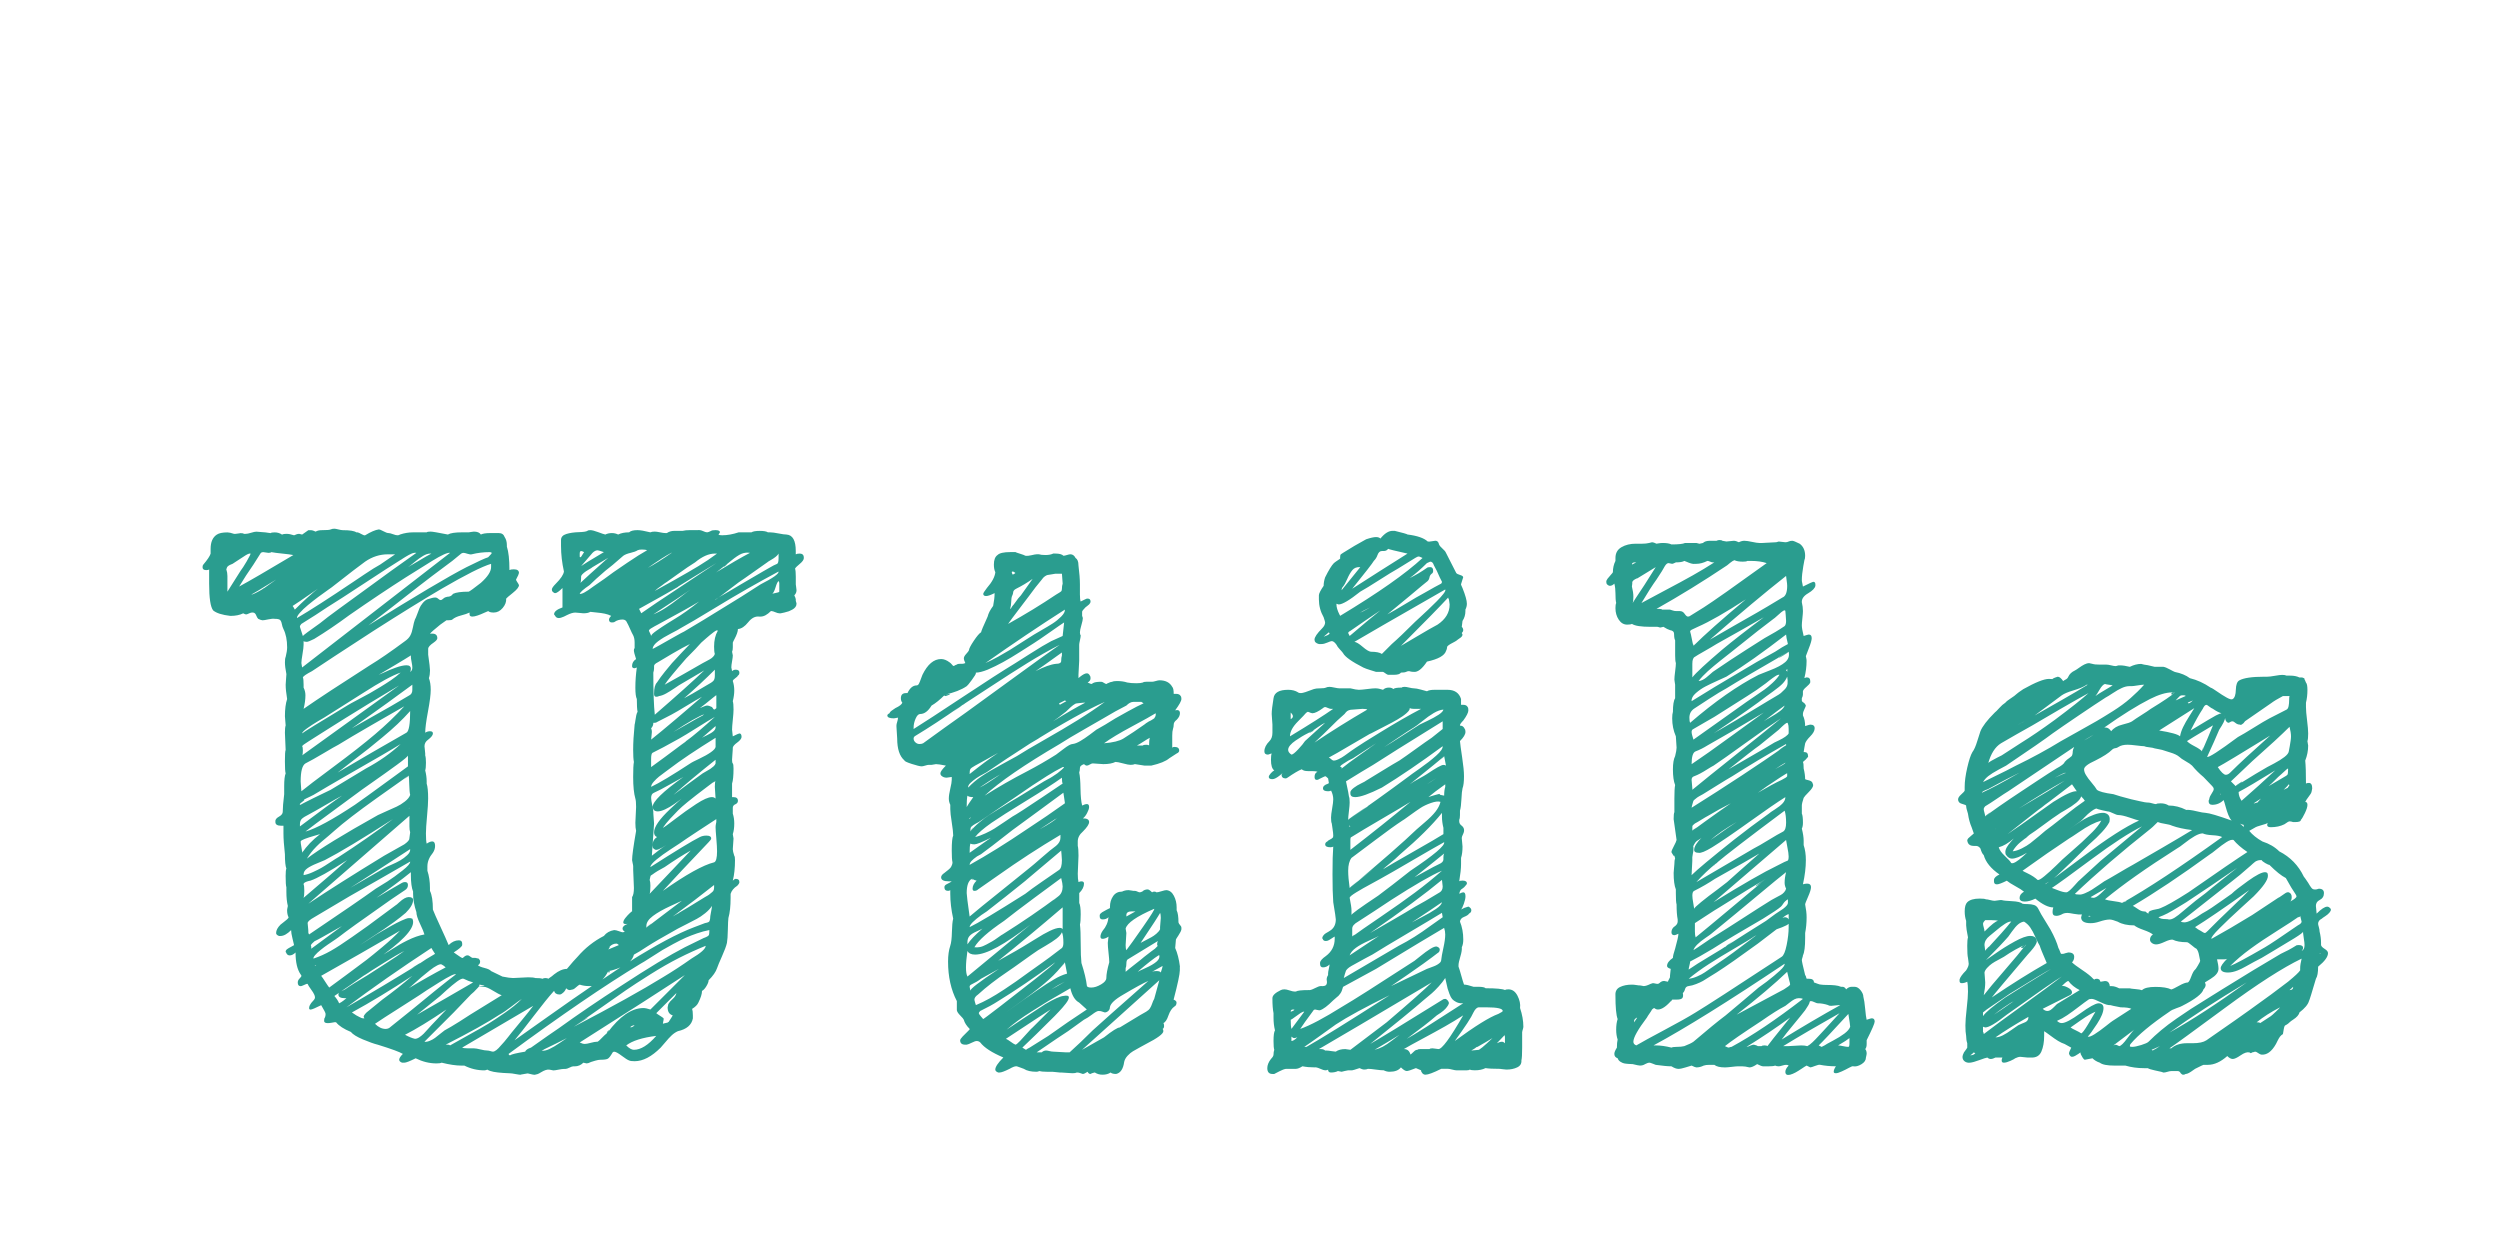 <svg
  version="1.1"
  xmlns="http://www.w3.org/2000/svg"
  width="200"
  height="100"
  viewBox="0 0 200 100"
>
  <path
    fill="#2a9d8f"
    d="M64.248,44.404q0.059,0.059,0.059,0.234q0,0.205-0.322,0.469t-0.381,0.381q0.059,0.176,0.059,0.645l0,0.615q0,0.059,0.029,0.22t0.029,0.249q0,0.234-0.176,0.41q0.117,0.234,0.117,0.322l0,0.117q0,0.029,0.029,0.103t0.029,0.132q0,0.146-0.088,0.264t-0.249,0.205t-0.278,0.132t-0.366,0.103t-0.278,0.059l-0.117,0q-0.117,0-0.322-0.088t-0.293-0.088l-0.059,0q-0.439,0.439-0.82,0.439l-0.117,0q-0.469-0.059-0.879,0.454t-0.82,0.542q0,0.146-0.073,0.352t-0.19,0.425t-0.146,0.308l0,0.381q0,0.234-0.059,0.352q0,0.059,0.029,0.146t0.029,0.146q0,0.146-0.059,0.469t-0.059,0.498q0,0.029,0.029,0.132t0.029,0.161q0.117-0.117,0.293-0.117q0.293,0,0.293,0.234q0,0.176-0.117,0.234q-0.029,0.088-0.22,0.22t-0.19,0.22q0.117,0.352,0.117,0.762q0,0.381-0.117,0.85q0.059,0.176,0.059,0.674q0,0.264-0.059,0.82t-0.059,0.791q0,0.088,0.029,0.264t0.029,0.264q0.469-0.234,0.527-0.234q0.176,0,0.176,0.293q-0.029,0.205-0.352,0.439t-0.352,0.41l0,0.117q0,0.117-0.029,0.41t-0.029,0.439q0,0.234,0.059,0.293t0.059,0.41q0,0.85-0.117,1.201l0,0.381l0,0.703l0.117,0q0.352,0,0.352,0.293q0,0.176-0.176,0.264q-0.234,0.088-0.234,0.293l0,0.293l0,0.176q0.117,0.352,0.117,0.791q0,0.498-0.117,0.85q0,0.059,0.029,0.176t0.029,0.176q0,0.146-0.029,0.425t-0.029,0.425q0,0.176,0.117,0.527q0.059,0.059,0.059,0.352q0,0.938-0.176,1.641q0.146-0.146,0.234-0.146q0.293,0,0.293,0.264q0,0.117-0.176,0.293q-0.41,0.264-0.527,0.645l0,0.322q0,0.996-0.176,1.611q-0.029,0.205-0.044,0.938t-0.073,1.055q-0.088,0.381-0.396,1.069t-0.396,0.952q-0.146,0.439-0.674,0.967q0,0.176-0.176,0.469t-0.352,0.381q0,0.352-0.293,0.938q-0.117,0.264-0.498,0.498q0.059,0.176,0.059,0.527l0,0.234q-0.146,0.791-1.201,1.025q-0.264,0.117-0.498,0.337t-0.498,0.542t-0.381,0.439q-1.084,1.084-2.08,1.084q-0.322,0-0.439-0.059q-0.176-0.059-0.601-0.381t-0.601-0.322q-0.059,0-0.117,0.059q-0.234,0.41-0.381,0.498t-0.586,0.088q-0.176,0-0.425,0.073t-0.337,0.103q-0.234,0.117-0.352,0.117q-0.029,0-0.132-0.029t-0.132-0.029q-0.293,0.293-0.703,0.293l-0.117,0q-0.088,0-0.293,0.103t-0.322,0.103l-0.117,0q-0.146,0-0.439,0.059t-0.41,0.059q-0.059,0-0.146-0.029t-0.146-0.029q-0.146-0.029-0.322,0.029t-0.366,0.176t-0.278,0.146q-0.029,0-0.117,0.029t-0.117,0.029q-0.117,0-0.337-0.059t-0.308-0.059l0.117,0l-0.674,0.117l0.117,0q-0.146,0-0.454-0.059t-0.425-0.059t-0.557-0.029t-0.762-0.088t-0.498-0.176q-0.029,0-0.103,0.029t-0.132,0.029q-0.85,0-1.611-0.381l-0.234,0q-0.645,0-1.582-0.234q-0.117,0.059-0.41,0.059q-0.85,0-1.67-0.41q-0.703,0.352-0.908,0.352l-0.176,0q-0.234-0.088-0.234-0.234q0-0.176,0.293-0.469q-0.381-0.234-1.992-0.732q-0.469-0.117-1.201-0.425t-0.967-0.601q-0.85-0.352-1.172-0.762q-0.059-0.029-0.132-0.015t-0.249,0.044t-0.293,0.029q-0.293,0-0.293-0.176q0-0.205,0.059-0.264q0.059-0.117,0.059-0.293q0-0.117-0.352-0.703q-0.703,0.352-0.85,0.352q-0.117,0-0.117-0.117t0.059-0.234q0.088-0.176,0.249-0.337t0.161-0.278t-0.059-0.234q-0.059-0.146-0.264-0.425t-0.264-0.425q-0.029-0.029-0.132,0.015t-0.234,0.103t-0.19,0.059q-0.234,0-0.234-0.293q0-0.176,0.146-0.322t0.146-0.205t-0.059-0.117q-0.41-0.586-0.41-1.758q-0.234,0.234-0.469,0.234q-0.176,0-0.264-0.176q0-0.029-0.029-0.059t-0.029-0.059q0-0.117,0.117-0.205t0.322-0.19t0.234-0.132q-0.029-0.146-0.132-0.557t-0.103-0.645q-0.469,0.469-0.85,0.469l-0.117,0q-0.234-0.088-0.234-0.234q0-0.322,0.352-0.674q0.029-0.029,0.205-0.161t0.308-0.249t0.132-0.176q-0.117-0.234-0.117-0.557q0-0.088,0.029-0.205t0.029-0.146q-0.117-0.469-0.117-1.143l0-0.352q-0.059-0.176-0.059-0.908q0-0.469,0.059-0.586q-0.117-0.293-0.117-1.143q-0.117-1.055-0.117-1.67l0-0.615l-0.176,0q-0.469,0-0.469-0.293l0-0.117q0.029-0.176,0.293-0.322t0.293-0.352q0-0.498,0.117-1.436l0-0.645q0-0.732,0.117-1.025q-0.059-0.176-0.059-0.967t0.059-0.908q0-0.205-0.029-0.674t-0.029-0.703q0-0.41,0.059-0.586q0-0.088-0.029-0.352t-0.029-0.381q0-0.85,0.176-1.377q-0.117-0.703-0.117-1.143q0-0.146,0.029-0.439t0.029-0.41q-0.117-0.586-0.117-0.938q0-0.322,0.059-0.439q0.117-0.469,0.117-0.762q0-0.879-0.293-1.465q-0.088-0.176-0.132-0.41t-0.146-0.322t-0.425-0.088q-0.176-0.029-0.513,0.044t-0.454,0.073t-0.352-0.117q-0.088-0.088-0.161-0.278t-0.22-0.22t-0.337,0.059t-0.249,0.088t-0.234-0.088q-0.41,0.205-1.025,0.205q-0.996-0.117-1.377-0.439q-0.322-0.41-0.322-2.139l0-1.143q-0.059,0.059-0.234,0.059q-0.293,0-0.293-0.234q0-0.146,0.059-0.205q0.498-0.586,0.586-0.879l0-0.381q0-0.82,0.498-1.143q0.264-0.176,0.85-0.176q0.176,0,0.527,0.117l0.117,0q0.088,0,0.22-0.029t0.19-0.029q0.205,0,0.264,0.059l0.117,0q0.176,0,0.454-0.088t0.425-0.088q0.117,0,0.366,0.029t0.366,0.029q0.059,0,0.19,0.029t0.22,0.029q0.059-0.059,0.322-0.059q0.322,0,0.586,0.176q0.117-0.059,0.352-0.059q0.264,0,0.615,0.117q0.234-0.117,0.41-0.117q0.029,0,0.117,0.029t0.117,0.029q0.029-0.029,0.498-0.352l0.176,0q0.176,0,0.41,0.117q0.176-0.117,0.498-0.117q0.586,0,0.703-0.059t0.293-0.059q0.088,0,0.322,0.059t0.352,0.059q0.85,0,1.084,0.176q0.117-0.029,0.366,0.117t0.337,0.117q0.674-0.41,1.084-0.469q0.117,0,0.381,0.146t0.41,0.146q0.117,0,0.352,0.088t0.352,0.088q0.146,0,0.205-0.059q0.527-0.176,1.055-0.176l1.084,0q0.059-0.059,0.322-0.059q0.205,0,1.377,0.234q0.293-0.176,1.143-0.176l0.527,0q0.059,0,0.19-0.029t0.22-0.029q0.41,0,0.557,0.234q0.234-0.117,0.762-0.117l0.264,0l0.176,0l0.234,0q0.352,0,0.469,0.322q0.176,0.264,0.176,0.645l0,0.117q0.205,0.615,0.205,1.875q0.117-0.059,0.352-0.059q0.41,0,0.41,0.293q0,0.029-0.029,0.088t-0.029,0.088l-0.176,0.352q0,0.029,0.015,0.059t0.059,0.103t0.103,0.161l0.059,0.117q0,0.234-0.498,0.63t-0.527,0.454q0.029,0.381-0.278,0.747t-0.718,0.366q-0.322,0-0.439-0.117q-0.029,0-0.308,0.132t-0.542,0.22t-0.41,0.088q-0.234,0-0.234-0.176l0-0.146q-0.234,0.117-0.688,0.234t-0.688,0.322q-0.059,0.059-0.293,0.059l-0.176,0q-0.088,0.059-0.249,0.176t-0.249,0.176q-0.732,0.586-0.82,0.732q0.586-0.088,0.586,0.352q0,0.146-0.293,0.352q-0.439,0.293-0.439,0.498l0,0.469q0.146,1.025,0.146,1.26q0,0.352-0.088,0.615q0.146,0.381,0.146,0.938t-0.22,1.729t-0.22,1.699q0.176-0.117,0.381-0.117q0.234,0,0.234,0.176q0,0.205-0.381,0.498q-0.293,0.205-0.293,0.527q0,0.088,0.029,0.278t0.029,0.308l0,0.146q0.059,0.176,0.059,0.586q0,0.439-0.059,0.615q0.117,0.469,0.117,0.879l0,0.176q0.117,0.352,0.117,1.201q0,0.469-0.088,1.406t-0.088,1.377q0,0.586,0.059,0.82q0.264-0.176,0.439-0.176q0.234,0,0.234,0.352q0,0.293-0.176,0.557q-0.439,0.527-0.439,1.084l0,0.352q0.205,0.615,0.205,1.377l0,0.234q0.234,0.469,0.234,1.494q0.146,0.381,0.601,1.362t0.659,1.479q0.381-0.381,0.82-0.381q0.264,0,0.264,0.264l0,0.117q-0.029,0.176-0.674,0.586q0.029,0.029,0.205,0.146t0.322,0.22t0.205,0.073q0.205-0.205,0.352-0.205q0.117,0,0.176,0.059q0.205,0.146,0.234,0.146l0.234,0q0.029,0,0.132,0.029t0.132,0.029q0.117,0.117,0.117,0.234q0,0.205-0.176,0.293q0.117,0.117,0.527,0.22t0.527,0.249q0.146,0.059,0.454,0.22t0.454,0.22q0.586,0.117,0.85,0.117q0.205,0,0.601-0.029t0.601-0.029q0.41,0,0.586,0.059q0.439,0,0.557,0.059q0.117-0.059,0.234-0.059q0.176,0,0.234,0.059q0.352-0.234,0.469-0.352q0.557-0.439,1.025-0.439q0.586-0.703,0.85-0.967q0.908-1.055,2.109-1.67q0.293-0.381,0.82-0.469q0.146,0,0.381,0.088t0.293,0.088q0.117,0,0.176-0.059q-0.176-0.088-0.176-0.234q0-0.234,0.41-0.381q-0.352,0.059-0.352-0.117q0-0.146,0.176-0.366t0.352-0.381t0.176-0.132l0-0.791l0-0.352q0.146-0.205,0.146-0.732q0-0.234-0.029-0.732t-0.029-0.703l0-0.293q0-0.088-0.044-0.264t-0.044-0.234q0-0.498,0.322-2.344q-0.059-0.234-0.059-0.645q0-0.205,0.029-0.63t0.029-0.63q0-0.498-0.059-0.674q-0.176-0.615-0.176-1.729q0-0.908,0.059-1.201q-0.059-0.293-0.059-0.967q0-0.85,0.117-2.021q0.029-0.088,0.059-0.322t0.073-0.425t0.103-0.278q-0.059-0.293-0.059-1.025q-0.117-0.234-0.117-0.908q0-0.791,0.117-1.611q-0.029,0-0.088,0.029t-0.088,0.029q-0.205,0-0.205-0.176q0-0.352,0.322-0.557q-0.176-0.527-0.176-0.703q0-0.117,0.059-0.176l0-0.439q0-0.352-0.117-0.586q-0.088-0.146-0.249-0.513t-0.249-0.513q-0.088-0.234-0.352-0.234q-0.352,0-0.615,0.176q-0.059,0.059-0.234,0.059q-0.234,0-0.234-0.234q0-0.117,0.176-0.293q-0.234-0.117-0.513-0.176t-0.615-0.088t-0.542-0.059q-0.176,0.117-0.557,0.117q-0.088,0-0.308-0.029t-0.337-0.029q-0.264,0-0.674,0.205l-0.234,0.117q-0.264,0.117-0.41,0.117q-0.205,0-0.293-0.176l-0.088-0.117q0-0.322,0.674-0.557l0-0.41l0-1.143q-0.41,0.41-0.586,0.41q-0.088,0-0.205-0.117q-0.059-0.059-0.059-0.176q0-0.146,0.322-0.469q0.586-0.586,0.645-0.967q-0.234-1.055-0.234-2.051l0-0.293l0-0.176q0-0.352,0.425-0.483t0.981-0.146t0.703-0.103q0.059-0.059,0.234-0.059q0.205,0,0.63,0.161t0.571,0.19q0.234-0.117,0.527-0.117q0.264,0,0.498,0.117q0.352-0.176,0.879-0.176q0.176-0.176,0.674-0.176q0.322,0,1.025,0.176q0.117-0.059,0.352-0.059q0.146,0,0.425,0.059t0.425,0.059l0.117,0q0.264-0.176,0.586-0.176l0.41,0l0.264,0q0.234-0.059,0.586-0.059l0.615,0q0.205-0.029,0.425,0.073t0.337,0.103q0.088,0,0.322-0.117q0.059-0.059,0.352-0.059q0.352,0,0.352,0.176q-0.059,0.117-0.117,0.176q0.059,0.059,0.293,0.059q0.615,0,1.318-0.234l0.322,0l0.703,0q0.176-0.117,0.674-0.117q0.469,0,0.645,0.117l0.176,0q0.234,0,0.674,0.088t0.645,0.088q0.732,0.059,0.732,1.318l0,0.264q0.117-0.059,0.293-0.059q0.234,0,0.293,0.117z M57.188,48.008l1.084-0.674q-0.029,0.029-0.088,0.059t-0.205,0.117t-0.278,0.161t-0.264,0.161t-0.19,0.117l-0.059,0.059q0.732-0.469,2.109-1.274t1.729-1.011q0.117-0.059,0.513-0.293t0.63-0.322q0.117-0.059,0.117-0.469l0-0.352q-0.059,0.117-0.22,0.249t-0.396,0.264t-0.293,0.19q-0.293,0.205-0.894,0.63t-0.894,0.63q-0.381,0.234-1.245,0.908t-1.157,0.85z M53.701,44.229q-0.615,0.322-1.875,1.201q0.732-0.381,1.992-1.26q-0.059,0.059-0.117,0.059z M52.91,46.865l0.439-0.322q-0.146,0.088-0.439,0.322q-0.352,0.234-0.527,0.41q0.381-0.205,1.553-0.864t1.948-1.128t1.479-0.996l-0.176,0q-0.732,0-1.582,0.703q-0.527,0.322-1.421,0.967t-1.274,0.908z M57.949,45.283l-0.059,0.088l0.264-0.205q-0.088,0-0.205,0.117q-0.674,0.557-0.938,0.674q2.08-1.26,2.988-1.729q-0.352-0.059-0.674,0.073t-0.835,0.557t-0.542,0.425z M51.006,44.023q-0.176,0.117-0.557,0.205t-0.586,0.234q-0.996,0.879-1.436,1.201q-0.82,0.703-1.26,1.143q-0.732,0.498-0.791,0.703q0.234,0.059,1.084-0.586q0.996-0.674,1.611-1.143q0.117-0.088,1.113-0.762t1.582-0.996q-0.117-0.059-0.41-0.059q-0.234,0-0.352,0.059z M46.494,45.283l0.234-0.234l-0.234,0.234q0.234-0.176,1.816-1.113q-0.439-0.146-0.498-0.146q-0.205,0-0.41,0.205q-0.146,0.176-0.454,0.527t-0.454,0.527z M46.377,44.521l0-0.059l0,0.059q0,0.059,0.059,0.059q0.029,0,0.088-0.088t0.117-0.19t0.088-0.132q-0.176-0.088-0.234-0.088q-0.117,0-0.117,0.205l0,0.234z M49.131,44.346l-0.293,0.176l0.293-0.176q-0.117,0.059-1.729,1.025q-0.059,0.059-0.293,0.19t-0.396,0.264t-0.22,0.249q0,0.439-0.059,0.557q0.059-0.059,0.747-0.688t1.274-1.143t0.674-0.454z M53.877,47.158l-0.234,0.117q0.586-0.352,0.645-0.352q-0.117,0.059-0.41,0.234q-0.439,0.264-1.362,0.776t-1.392,0.776l0.176,0.352q0.996-0.703,3.003-2.021t3.003-1.992q-0.586,0.352-1.729,1.055t-1.699,1.055z M55.254,47.158l-0.527,0.41q0.117-0.117,0.527-0.41q-0.703,0.498-2.988,1.992q0.498-0.205,0.996-0.527t1.113-0.806t0.879-0.659z M52.09,50.879q0-0.117,0.41-0.41t0.923-0.615t0.571-0.352q0.879-0.527,1.934-1.377q-0.703,0.439-3.311,1.846q-0.059,0.029-0.249,0.132t-0.322,0.19t-0.132,0.176q0.176,0.352,0.176,0.41z M52.207,51.904q0,0.029,0.571-0.293t1.216-0.688t0.732-0.396q1.494-0.879,3.281-1.992q1.172-0.703,2.842-1.787q1.494-0.762,1.436-1.025q-2.52,1.348-4.922,2.812q-2.168,1.318-2.93,1.729q-0.117,0.088-0.747,0.41t-1.04,0.63t-0.439,0.601z M57.422,50.469q-0.029-0.117-0.308,0.088t-0.63,0.513t-0.381,0.337q-0.352,0.41-1.201,1.26q-1.436,1.641-1.729,2.109q0.527-0.293,1.538-0.864t1.509-0.864q0.059-0.029,0.249-0.132t0.322-0.176t0.249-0.19t0.146-0.234q-0.059-0.176-0.059-0.586q0-0.762,0.293-1.26z M57.246,58.086l-0.117,0.117l0.117-0.117q-0.176,0.146-0.542,0.469t-0.542,0.469q0.088-0.059,0.425-0.22t0.513-0.322t0.146-0.396z M54.902,59.287l0.293-0.264l-0.645,0.557q0.059-0.059,0.352-0.293q0.938-0.703,2.285-1.934q-0.469,0.264-1.421,0.864t-1.421,0.864q-1.465,0.82-2.139,1.143q-0.117,0.059-0.117,0.498l0,0.645q0.82-0.586,2.812-2.08z M52.266,64.736q-0.059-0.059-0.059-0.117l0.059,0.117q0-0.029-0.029-0.088t-0.029-0.088q0-0.645,2.461-2.402q-0.234,0.117-1.055,0.586t-1.289,0.674q-0.234,0.088-0.234,0.41q0,0.176,0.088,0.586t0.088,0.557l0,0.117q0,0.117,0.029,0.396t0.029,0.396q0,0.029-0.176,2.578q0.762-0.615,1.143-0.85q-0.029,0.029-0.337,0.205t-0.454,0.176q-0.117,0-0.234-0.117q-0.059-0.059-0.059-0.264q0-0.41,0.352-0.645q-0.234-0.088-0.234-0.381q0-0.645,1.289-1.86t1.875-1.597q-0.029,0.029-0.308,0.249t-0.571,0.454t-0.674,0.498t-0.732,0.425t-0.586,0.161q-0.264,0-0.352-0.176z M43.33,84.043l0.234-0.117q-0.059,0.059-0.234,0.117q0.234,0.059,0.615-0.117t0.864-0.513t0.542-0.366q-0.615,0.322-2.021,0.996z M45.908,82.139l1.143-0.732q-0.117,0-1.143,0.732q4.6-2.402,7.119-3.955q1.172-0.703,2.285-1.494q1.143-0.674,1.143-1.025q-1.084,0.439-2.153,0.981t-2.3,1.318t-1.934,1.26t-2.197,1.538t-1.963,1.377z M50.391,76.924l1.436-0.908q-1.377,0.85-1.436,0.908q3.135-1.992,5.156-2.754q0.762-0.293,0.85-0.322q0.322-0.059,0.352-0.146q0.029-0.029,0.059-0.205q0-0.176,0.073-0.527t0.073-0.498q-0.176,0.293-0.542,0.586t-0.674,0.454t-0.82,0.425t-0.688,0.352q-1.787,0.996-2.461,1.436q-0.703,0.469-1.055,0.645q-0.088,0.322-0.322,0.557z M53.174,69.365q-0.615,0.322-0.967,0.586q-0.146,0.088-0.161,0.117t-0.029,0.117t-0.044,0.205q0.059,0.176,0.059,0.469q0,0.469-0.059,0.645q0.029-0.029,3.281-3.457q-0.938,0.527-2.08,1.318z M51.709,74.229q0.439-0.352,0.439-0.381q-0.439,0.322-0.439,0.381q0.469-0.381,1.406-1.084t1.436-1.084q-0.059,0.029-0.923,0.425t-1.392,0.791t-0.527,0.806l0,0.146z M57.305,65.762l0-0.234q-0.498,0.322-1.479,0.967t-1.479,0.996q-0.088,0.059-0.718,0.469t-1.113,0.806t-0.483,0.601q3.018-1.934,3.955-2.402q0.234-0.117,0.527-0.117q0.381,0,0.381,0.234q0,0.088-0.205,0.293q-2.402,2.52-3.662,3.896q2.783-1.963,4.102-2.285q0.234-0.088,0.234-0.879q0-0.352-0.059-1.04t-0.059-0.894q0-0.117,0.029-0.264z M57.246,62.451l-0.234,0.176q0.234-0.117,0.234-0.176q-0.146,0.088-0.718,0.527t-0.806,0.615t-0.718,0.571t-0.762,0.674t-0.63,0.659t-0.586,0.732q0.146-0.059,0.981-0.703t1.685-1.201t1.26-0.557q0.176,0,0.293,0.117q0-0.146-0.029-0.469t-0.029-0.469q0-0.381,0.059-0.498z M56.221,57.236q0.117-0.117,0.176-0.117q-0.703,0.234-2.52,1.436q0.381-0.205,1.157-0.659t1.187-0.659z M52.09,59.17q0.703-0.557,2.051-1.699t2.021-1.729q-0.439,0.234-1.23,0.718t-1.23,0.718q-0.059,0.029-0.483,0.249t-0.659,0.337q-0.059,0.059-0.176,0.059l-0.117,0q0,0.264-0.176,0.439q0.059,0.117,0.059,0.293q0,0.117-0.029,0.322t-0.029,0.293z M52.383,57.178l0.645-0.527l-0.645,0.527q2.607-2.256,3.955-3.545q-0.293,0.176-0.923,0.542t-0.923,0.542q-0.117,0.059-0.498,0.322t-0.703,0.439t-0.557,0.205q-0.117,0.059-0.234,0.059q-0.176,0-0.176-0.234q0-0.674,0.234-0.908q0.264-0.41,0.645-0.879t0.557-0.674t0.791-0.85t0.645-0.674q-0.498,0.234-1.421,0.776t-1.157,0.688q-0.293,0.146-0.293,0.293l0,0.176q0,0.176-0.059,0.352q0,2.285,0.117,3.369z M48.779,75.723q0,0.117-0.117,0.234q0.732-0.293,0.85-0.352q-0.117-0.117-0.205-0.117q-0.293,0-0.527,0.234z M48.662,77.686l0,0.059q0,0.059,0.059,0.059t0.059-0.117l-0.117,0q-0.205,0.41-0.469,0.674q0.234-0.146,0.718-0.483t0.718-0.483q-0.557,0.234-0.967,0.293z M44.326,79.268q-0.586,0.645-1.626,2.007t-1.538,1.948q0.293-0.205,2.607-1.846t3.574-2.49l-0.234,0q-0.381,0-0.732-0.117q-0.088,0.029-0.264,0.19t-0.264,0.19q-0.029,0-0.132,0.029t-0.132,0.029q-0.146,0-0.293-0.146q-0.088,0.264-0.352,0.439q-0.059,0.059-0.176,0.059q-0.352,0-0.439-0.293z M36.006,83.633q0.293-0.176,1.436-0.806t1.641-0.938t1.304-0.864t1.362-1.113q-0.234,0.146-0.82,0.601t-0.967,0.659q-1.377,0.908-4.307,2.402l0.176,0q0.117,0,0.176,0.059z M42.656,79.795l-0.059,0.059z M38.701,78.945l-0.469-0.059q0.527,0,0.527-0.059q-0.117,0-0.41-0.059q0.029,0.088-0.088,0.22t-0.352,0.366l-0.234,0.205q-0.234,0.234-0.688,0.718t-0.688,0.718l-2.344,2.344q0.176,0.029,0.425-0.073t0.425-0.234t0.425-0.337t0.337-0.264q0.439-0.234,1.187-0.703t0.864-0.557q2.402-1.494,2.52-1.553q-0.205-0.059-0.703-0.366t-0.732-0.308z M37.09,78.301q-0.146-0.059-0.527,0.22t-0.85,0.703t-0.498,0.454q-0.293,0.234-0.923,0.747t-0.923,0.747q0.732-0.41,2.227-1.274t2.256-1.304q-0.352-0.088-0.762-0.293z M35.332,77.158q-0.088-0.059-0.352,0.073t-0.615,0.41t-0.645,0.527t-0.63,0.557t-0.396,0.337q1.611-0.967,2.959-1.67q-0.146-0.146-0.322-0.234z M33.545,77.1l0.059-0.059l-0.674,0.41q0.146-0.059,0.615-0.352q0.498-0.352,1.26-0.791q-0.234-0.352-0.293-0.469q-3.662,2.402-6.797,4.746q2.842-1.641,5.83-3.486z M32.988,73.496q0.439,0.85-2.197,2.783q-0.088,0.059-0.117,0.088q0.146-0.088,0.586-0.366t0.688-0.425t0.63-0.337t0.718-0.308t0.659-0.176q-0.059-0.234-0.352-0.85t-0.293-0.938q-0.264-0.791-0.264-1.465l0-0.176q-0.176-0.439-0.176-1.318l0-0.234q-1.201,0.967-2.754,2.051q0.322-0.205,1.011-0.601t1.04-0.601q0.117-0.059,0.234-0.059q0.234,0,0.234,0.234q0,0.264-0.234,0.41q-1.406,0.938-1.67,1.143q-2.725,1.904-3.662,2.637q-0.029,0.029-0.293,0.205t-0.542,0.366t-0.571,0.425t-0.454,0.425t-0.132,0.278q0.703-0.234,1.377-0.615t1.714-1.113t1.245-0.879l2.256-1.67q0.029,0,0.264-0.22t0.425-0.322t0.337-0.103q0.352,0,0.352,0.234q0,0.439-0.586,1.025q-0.41,0.352-0.908,0.718t-0.85,0.601t-0.981,0.645t-0.923,0.615q0.029-0.029,0.366-0.234t0.615-0.396t0.762-0.469t0.82-0.469t0.747-0.381t0.571-0.205t0.308,0.044z M25.195,77.275q0.059-0.059,0.117-0.059l-0.117,0l0,0.059z M28.008,71.035q2.637-1.523,2.783-1.611q0.088-0.059,0.498-0.234t0.718-0.352t0.571-0.425t0.234-0.483q-0.791,0.527-2.388,1.553t-2.417,1.553z M32.754,64.619l0,0.059l0-0.059l-0.059,0.059q0.059,0,0.059-0.059z M32.695,62.041l-0.352,0.293q0.352-0.234,0.352-0.293q-0.264,0.176-2.563,1.816t-3.384,2.607q-0.059,0.059-0.454,0.396t-0.542,0.454t-0.425,0.396t-0.454,0.513t-0.322,0.469q1.494-1.143,5.684-3.486q0.117-0.059,0.645-0.293t0.85-0.381t0.659-0.41t0.425-0.527q-0.059-0.234-0.073-0.82t-0.044-0.732z M24.287,70.01l0.205,0l-0.205,0q0.352-0.059,0.762-0.249t0.645-0.322t0.747-0.469t0.63-0.396q2.314-1.494,4.365-3.047q-3.691,2.373-5.449,3.281q-0.117,0.059-0.63,0.264t-0.791,0.41t-0.278,0.469l0,0.059z M24.17,68.223l0.117-0.176q-0.117,0.117-0.117,0.176q0.527-0.791,1.436-1.494q-0.088,0.029-0.498,0.146t-0.718,0.234t-0.337,0.205q0,0.146,0.059,0.454t0.059,0.454z M24.287,71.826q2.549-2.168,3.486-3.018q-2.139,1.377-2.93,1.641q-0.029,0-0.19,0.044t-0.264,0.103t-0.103,0.146q0.059,0.117,0.059,0.527q0,0.381-0.059,0.557z M32.754,65.264l-8.086,7.031q2.373-1.582,6.064-3.838q0.264-0.146,0.806-0.454t0.806-0.454q0.205-0.146,0.293-0.249t0.103-0.161t0.029-0.22t0.044-0.337q-0.059-0.176-0.059-0.469l0-0.586l0-0.264z M32.637,60.43q0.029,0.088-0.894,0.762t-1.992,1.421t-1.128,0.806q-0.703,0.527-2.109,1.553t-2.08,1.553q1.26-0.352,3.955-2.139q0.439-0.293,3.164-2.285q0.176-0.117,0.542-0.396t0.542-0.396l0-0.176l0-0.469l0-0.234z M41.104,47.041l-0.059,0l0.059,0z M41.221,47.1l-0.059,0l0.059,0z M39.287,45.107l-0.117,0.059l0.117-0.059q-1.084,0.322-3.955,1.992q-2.197,1.289-5.449,3.369q-3.75,2.432-4.922,3.223q-0.674,0.352-0.732,0.498q0.059,0.117,0.059,0.586l0,0.234q0.146,0.293,0.146,0.615q0,0.498-0.146,1.084q1.729-1.201,5.303-3.486q1.113-0.674,2.812-1.934q0.293-0.205,0.425-0.454t0.205-0.645t0.161-0.63q0.059-0.088,0.176-0.41t0.19-0.498t0.249-0.396t0.381-0.308q0.439-0.146,0.615-0.146q0.146,0,0.234,0.088q0.117,0.117,0.234,0.117q0.059,0,0.19-0.117t0.308-0.146q0.322,0,0.469-0.234q0.352-0.176,1.26-0.176q0.146-0.059,0.967-0.703q0.82-0.732,0.82-1.26l0-0.264z M32.988,54.775q-1.611,1.201-4.834,3.486q2.578-1.465,3.105-1.758q0.234-0.146,0.747-0.439t0.747-0.439q0.234-0.117,0.234-0.439l0-0.41z M24.17,60.43q1.289-0.938,3.882-2.798t3.882-2.798q-2.607,1.553-4.336,2.637q-0.439,0.264-1.304,0.82t-1.157,0.732q-0.029,0.029-0.483,0.308t-0.483,0.366q0.059,0.059,0.059,0.352q0,0.322-0.059,0.381z M27.773,56.445l0.439-0.234q-0.908,0.615-0.967,0.615q0.117-0.146,0.527-0.381q0.234-0.146,0.85-0.469t0.952-0.513t0.82-0.483t0.894-0.571t0.762-0.601q-0.967,0.322-3.018,1.641q-2.197,1.377-3.105,1.963q-0.059,0.029-0.527,0.308t-0.85,0.557t-0.381,0.396q0.205-0.176,3.604-2.227z M24.17,53.398q7.354-5.684,11.836-9.17q-0.293-0.059-1.436,0.645q-0.381,0.234-2.109,1.318q-2.021,1.289-4.512,3.018q-1.465,1.084-2.812,1.904q-0.469,0.234-0.586,0.234q-0.205,0-0.264-0.059l0,0.293q0,0.234-0.088,0.747t-0.088,0.718q0,0.059,0.029,0.176t0.029,0.176z M34.395,44.287q-0.234,0-0.557,0.19t-0.688,0.498t-0.513,0.396q0.322-0.176,0.952-0.557t0.923-0.527l-0.117,0z M32.109,44.756l-0.615,0.352l0.674-0.41q0,0.059-0.059,0.059q-0.996,0.615-2.974,1.919t-2.974,1.919q-0.82,0.557-2.051,1.318q-0.117,0.117-0.117,0.234q0,0.029,0.234,0.732q0.088-0.117,1.377-1.025q0.498-0.41,1.523-1.157t1.553-1.128q2.871-2.109,4.629-3.34q-0.176-0.029-0.381,0.059t-0.469,0.249t-0.352,0.22z M24.111,63.301q0.527-0.439,2.578-1.963t3.311-2.593t2.344-2.241q-0.879,0.498-2.651,1.523t-2.622,1.553q-0.293,0.146-1.201,0.688t-1.436,0.806q-0.381,0.234-0.381,1.436q0,0.146,0.029,0.439t0.029,0.352z M32.812,56.885l-0.352,0.352l0.352-0.352q-0.469,0.527-1.011,1.04t-1.216,1.069t-1.113,0.908t-1.289,0.996t-1.172,0.908q3.545-2.08,3.721-2.168q0.293-0.176,0.894-0.513t0.894-0.513t0.293-1.729z M32.871,52.549l0,0.059l0-0.059l0-0.117q-0.41,0.264-1.274,0.776t-1.304,0.776l0.41-0.176q0.41-0.205,0.952-0.396t0.864-0.19q0.352,0,0.352,0.293q0,0.117-0.059,0.234q0.176-0.088,0.176-0.352q0-0.146-0.059-0.439t-0.059-0.41z M41.338,47.1l-0.117,0l0.117,0z M37.734,44.346l-0.059,0l0.059,0q-0.117,0.029-0.337-0.044t-0.308-0.073q-0.146,0-0.264,0.117q-0.117,0.088-0.322,0.264t-0.322,0.264q-1.934,1.436-2.637,1.992q-0.82,0.645-2.344,1.831t-1.729,1.333q5.684-3.545,7.852-4.658q1.348-0.674,1.729-0.791q0.293-0.293,0.293-0.352q-0.059-0.059-0.176-0.059q-0.732,0-1.436,0.176z M31.611,44.346l-0.059,0l0.059,0l-0.586,0q-0.967,0-1.816,0.586q-0.615,0.439-2.52,1.934q-0.059,0.059-0.439,0.322t-0.791,0.571t-0.82,0.645t-0.659,0.63t-0.22,0.41q1.553-0.908,4.512-2.9q0.088-0.059,0.894-0.601t1.245-0.776z M20.039,44.287q-0.117-0.029-0.381,0.132t-0.63,0.41t-0.425,0.278q-0.088,0.029-0.176,0.073l-0.117,0.059t-0.073,0.059t-0.073,0.088t-0.059,0.161q0.088,0.264,0.088,0.527l0,0.85l0,0.41q0.176-0.264,0.527-0.835t0.527-0.835q0.088-0.117,0.205-0.293t0.278-0.454t0.249-0.454t0.059-0.176z M21.064,47.1l0.059-0.059l-0.176,0.117q0.059,0,0.117-0.059q0.176-0.117,0.513-0.366t0.513-0.366q-1.846,1.143-1.992,1.201q0.176,0,0.967-0.469z M21.709,44.17l0.059,0l-0.059,0q-0.059,0.059-0.234,0.059q-0.059,0-0.205-0.029t-0.205-0.029q-0.176,0-0.234,0.117q-0.088,0.146-0.278,0.439t-0.278,0.439q-0.615,0.879-1.143,1.758q1.143-0.615,4.336-2.52q-0.293-0.059-0.879-0.117t-0.879-0.117z M25.43,47.1l-0.527,0.41q0.176-0.117,0.527-0.41q-1.816,1.26-2.021,1.377q0.059,0.059,0.176,0.293q1.025-1.025,1.846-1.67z M24.053,64.385q0-0.029,1.069-0.557t1.333-0.645q0.088-0.059,2.812-1.699q1.641-0.879,2.783-1.963q-0.879,0.557-4.219,2.461q-0.557,0.322-1.567,0.908t-1.187,0.703l-0.264,0.132t-0.278,0.132t-0.205,0.132t-0.19,0.19t-0.088,0.205z M27.363,63.652q-0.439,0.234-1.318,0.747t-1.318,0.747q-0.41,0.205-0.571,0.352t-0.161,0.439l0,0.176q2.49-1.875,3.369-2.461z M24.668,74.639l0.059,0l-0.059,0l0.059,0.117q3.955-2.666,5.332-3.662q0.352-0.205,0.923-0.571t1.216-0.879t0.615-0.718q-0.82,0.469-2.446,1.406t-2.417,1.377q-2.256,1.348-2.812,1.67q-0.527,0.293-0.527,0.469q0,0.059,0.029,0.308t0.029,0.483z M27.363,74.082q-0.264,0.146-0.806,0.454t-0.806,0.454q-0.088,0.059-0.293,0.161l-0.293,0.146t-0.176,0.161t-0.088,0.264l0,0.176q2.344-1.729,2.461-1.816z M31.992,74.463q-1.055,0.615-3.149,1.816t-3.149,1.787q0.117,0.146,0.322,0.469t0.322,0.469q0.234-0.176,1.392-1.025t1.611-1.201t1.26-1.025t1.392-1.289z M29.326,77.891l-0.234,0.176l0.674-0.439l-0.439,0.264q-0.41,0.293-1.274,0.894t-1.304,0.894q0.264,0.293,0.381,0.586q0.146-0.059,0.352-0.22t0.234-0.19l-0.117,0q-0.527,0-0.527-0.293q0-0.146,0.176-0.234l0.352-0.176q0.527-0.381,1.816-1.143q0.498-0.322,1.479-0.952t1.45-0.981q-0.586,0.293-1.611,0.938t-1.406,0.879z M28.506,81.23q0.059,0.029,0.249,0.132t0.278,0.103l0.117,0l-0.059-0.117q0-0.117,0.234-0.352q0.205-0.176,0.63-0.513t0.63-0.513q1.289-0.938,2.402-1.904q-2.578,1.699-4.834,2.93q0.059,0.029,0.176,0.117t0.176,0.117z M30,81.904l1.084-0.732q-0.293,0.205-1.084,0.732q0.41,0.41,0.85,0.41q0.234,0,0.41-0.176q0.293-0.234,0.894-0.718t0.894-0.718q0.557-0.469,1.699-1.392t1.729-1.362q-0.117-0.117-1.318,0.63t-1.611,1.04q-0.439,0.293-1.67,1.069t-1.875,1.216z M33.193,83.105q0.176,0,0.366-0.132t0.337-0.278t0.337-0.366t0.278-0.308q0.205-0.205,0.601-0.63t0.601-0.63q-1.992,1.348-3.311,2.021q0.498,0.264,0.791,0.322z M38.994,84.043q0.088,0,0.234,0.044t0.205,0.044q0.234,0,0.645-0.498q0.117-0.117,0.264-0.293t0.322-0.396t0.264-0.337q0.117-0.146,0.762-0.923t0.967-1.216q-5.068,2.988-5.684,3.34q0.117,0.059,0.469,0.059l0.469,0q0.176,0,0.527,0.088t0.557,0.088z M40.811,84.424l0.059-0.059l-0.059,0.059q0.146-0.117,1.201-0.293q0.088-0.205,0.469-0.322q1.611-1.143,2.227-1.553q2.227-1.611,5.039-3.428q3.223-2.109,5.039-3.047q0.234-0.117,0.747-0.366t0.747-0.366q0.41-0.146,0.439-0.264q0.029-0.088,0.029-0.381q-0.469,0.088-0.981,0.264t-0.908,0.352t-0.996,0.498t-0.864,0.483t-0.923,0.586t-0.835,0.513q-4.307,2.607-10.547,7.207q0,0.117,0.117,0.117z M48.604,82.607l0.117-0.176q0-0.059-0.117,0.088q-0.059,0.059-0.059,0.088l0.059,0q1.465-1.963,2.871-1.963q0.205,0,0.557,0.117l2.754-2.754q-2.314,1.523-8.408,5.391q0.234,0.117,0.41,0.117q0.146,0,0.469-0.088t0.498-0.088q0.059,0.029,0.22-0.132l0.366-0.366t0.264-0.234z M50.391,82.197l0.059,0l0-0.059l-0.059,0.059q0.205,0,0.381-0.176q-0.205,0-0.381,0.176z M50.713,83.984q0.82,0,1.787-1.113q-1.67,0.205-2.402,0.762q0.352,0.352,0.615,0.352z M53.467,81.787l0.059-0.059l-0.117,0.059l0.059,0q0.293-0.439,0.352-0.557q-0.41-0.117-0.41-0.645q0-0.029,0.029-0.132t0.029-0.132q0.117-0.205,0.352-0.41t0.293-0.469l-1.611,1.611q0.059,0.059,0.293,0.205t0.293,0.205l0,0.117q0,0.029-0.029,0.146t-0.029,0.176q0.059-0.029,0.22-0.059t0.22-0.059z M53.818,73.32l0.527-0.293q-0.088,0-0.527,0.293q1.172-0.674,2.578-1.553q0.059-0.029,0.205-0.117t0.205-0.146t0.161-0.132t0.132-0.176t0.029-0.22l0-0.176q-1.436,1.143-3.311,2.52z M57.246,61.074l0-0.059l0,0.059l0-0.293q-1.992,1.582-3.369,2.812q0.381-0.293,1.157-0.864t1.187-0.864q0.088-0.059,0.278-0.161t0.322-0.19t0.264-0.205t0.161-0.234z M52.09,62.949l0.41-0.205l-0.41,0.205q0.938-0.439,3.223-1.934q0.029-0.029,0.615-0.308t0.938-0.527t0.381-0.425l0-0.732q-2.402,1.494-3.662,2.461q-0.029,0.029-0.337,0.249t-0.527,0.396t-0.425,0.41t-0.205,0.41z M57.305,55.625q0-0.029-0.264,0.19t-0.615,0.498t-0.439,0.337q0.059-0.029,0.176-0.073t0.22-0.088t0.19-0.044q0.146,0,0.381,0.117q0.029,0.029,0.059,0.073l0.059,0.088t0.059,0.044q0.059,0,0.176-0.117l0-0.205l0-0.586l0-0.234z M54.727,55.859q0.469-0.234,1.787-1.025q0.439-0.234,0.557-0.366t0.117-0.425l0-0.469q-1.172,1.172-2.461,2.285z M62.344,46.689q0-0.146-0.059-0.205q-0.117,0.088-0.234,0.483t-0.264,0.542q0.029-0.029,0.278-0.073t0.278-0.103l0-0.117l0-0.41l0-0.117z M94.387,77.334l0,0.293q0,0.439-0.498,2.344q0.234,0.088,0.234,0.234q0,0.234-0.176,0.322q-0.293,0.205-0.469,0.703q-0.176,0.527-0.41,0.615q0.059,0.059,0.059,0.234t-0.117,0.234q0.059,0.059,0.059,0.176q0,0.322-1.377,1.025q-0.117,0.059-0.483,0.264t-0.571,0.322t-0.425,0.352t-0.278,0.498q-0.117,0.85-0.645,0.967q-0.322,0-0.439-0.117q-0.264,0.176-0.645,0.176q-0.352,0-0.615-0.176q-0.059,0-0.132,0.029t-0.103,0.029l-0.117,0.059q-0.146,0-0.234-0.176q-0.264,0.176-0.381,0.176q-0.029,0-0.176-0.059t-0.293-0.059q-0.117,0.059-0.352,0.059q-0.146,0-0.469-0.029t-0.439-0.029l-0.117,0q-0.059,0-0.278-0.029t-0.308-0.029l-0.205,0l-0.234,0q-0.41,0-0.586-0.059q-0.029,0-0.103,0.029t-0.132,0.029q-0.674,0-1.025-0.234q-0.146-0.059-0.278-0.103t-0.205-0.073t-0.132-0.029q-0.176,0-0.527,0.205q-0.586,0.293-0.791,0.293l-0.117,0q-0.234-0.088-0.234-0.234q0-0.322,0.645-0.967q-1.377-0.586-1.846-1.201q-0.117-0.117-0.293-0.117q-0.117,0-0.381,0.132t-0.41,0.161l-0.117,0q-0.41,0-0.41-0.352q0-0.088,0.205-0.308t0.396-0.396t0.161-0.205q-0.381-0.381-0.469-0.732q-0.029-0.088-0.278-0.337t-0.278-0.425l0-0.176l0-0.381l0-0.176q-0.703-1.348-0.703-3.164q0-0.732,0.176-1.26q0.117-0.352,0.132-1.099t0.103-1.069q-0.234-1.055-0.234-1.992l0-0.293q-0.059,0.059-0.176,0.059q-0.293,0-0.293-0.293q0-0.146,0.176-0.234q0.352-0.176,0.41-0.234l-0.234,0q-0.615,0-0.615-0.322q0-0.176,0.264-0.352q0.059-0.059,0.146-0.117t0.132-0.103t0.103-0.088t0.103-0.103t0.073-0.117t0.059-0.146t0.029-0.176q-0.059-0.234-0.059-0.938q0-0.967,0.117-1.201q0-0.322-0.117-1.055t-0.117-1.055l0-0.352q-0.117-0.234-0.117-0.498q0-0.293,0.117-0.791t0.117-0.703l0-0.234q-0.059,0-0.205,0.029t-0.205,0.029q-0.264,0-0.439-0.176q-0.059-0.059-0.059-0.176q0-0.176,0.439-0.615q-0.586-0.117-0.791-0.117q-0.059,0-0.176,0.029t-0.176,0.029l-0.117,0l-0.117,0q-0.088,0-0.278,0.059t-0.278,0.059q-0.205,0-0.791-0.19t-0.586-0.278q-0.586-0.498-0.586-1.758q0-0.146-0.029-0.469t-0.029-0.469l0-0.117q0-0.088,0.059-0.278t0.059-0.278l0-0.059q-0.029,0-0.146,0.029t-0.176,0.029q-0.527,0-0.527-0.234q0-0.088,0.176-0.176q0.029-0.117,0.234-0.249t0.234-0.161q0.498-0.234,0.557-0.439q-0.117-0.117-0.117-0.352q0-0.41,0.41-0.41l0.117,0q0.293-0.615,0.732-0.615q0.117,0,0.19-0.146t0.161-0.396t0.117-0.308q0.615-1.26,1.494-1.26q0.322,0,0.674,0.264q0.088,0.059,0.161,0.146t0.103,0.117t0.088,0.029q0.059-0.059,0.234-0.117q0.059-0.059,0.264-0.059l0.176,0q0.117,0,0.234-0.059q-0.117-0.234-0.117-0.381t0.19-0.352t0.22-0.293q0-0.176,0.381-0.747t0.586-0.688q0.029-0.117,0.132-0.366t0.234-0.527t0.161-0.366q0.088-0.381,0.439-0.85q0.117-0.586,0.117-1.025q-0.469,0.234-0.674,0.234q-0.234,0-0.234-0.176q0-0.088,0.293-0.469q0.615-0.703,0.674-1.26q-0.117-0.234-0.117-0.615q0-0.557,0.293-0.762q0.234-0.234,1.025-0.234l0.41,0q0.029,0.029,0.366,0.132t0.425,0.161q0.205,0.029,0.498-0.044t0.41-0.073l0.176,0q0.176,0.059,0.527,0.059q0.381,0,0.615-0.117l0.176,0q0.469,0,0.645,0.176q0.088,0,0.278-0.059t0.278-0.059q0.264,0,0.41,0.293q0.234,0.146,0.234,0.586q0.117,0.938,0.117,1.523l0,0.293l0,0.527q0,0.381,0.059,0.557q0.469-0.234,0.498-0.234l0.059,0q0.234,0,0.234,0.234q0,0.117-0.117,0.234q-0.059,0.059-0.161,0.132t-0.132,0.103q-0.264,0.264-0.264,0.352l0,0.322q0,0.029,0.029,0.088t0.029,0.088q0,0.176-0.117,0.571t-0.117,0.571t0.059,0.234l0,0.059q0,0.088-0.059,0.352t-0.059,0.352l0,0.381l0,0.645l0,0.264q0,0.176-0.029,0.557t-0.029,0.557l0,0.264q0.029-0.029,0.161-0.132t0.264-0.176t0.249-0.073q0.146,0,0.234,0.176q0.059,0.059,0.059,0.205q0,0.234-0.234,0.352q0.059,0.029,0.132,0.059t0.103,0.044t0.059,0.015q0.059,0,0.117-0.059q0.176-0.117,0.674-0.117q0.088,0,0.22,0.088t0.19,0.088q0.029,0,0.059-0.029t0.059-0.029q0.234-0.117,0.352-0.117q0.117-0.059,0.381-0.059q0.469,0,0.82,0.117q0.293,0.059,0.732,0.059q0.352,0,0.527-0.059q0.059-0.059,0.264-0.059l0.293,0l0.176,0q0.088,0,0.293-0.059t0.293-0.059q0.732,0,1.025,0.527q0.117,0.117,0.117,0.557l0.176,0q0.293,0,0.381,0.176q0.059,0.059,0.059,0.234q0,0.234-0.498,0.908q0.381-0.088,0.381,0.234q0,0.264-0.264,0.527q-0.234,0.176-0.234,0.381q0,0.176-0.059,0.352t-0.059,0.527l0,0.674l0,0.293q0.059-0.059,0.176-0.059q0.381,0,0.381,0.293q0,0.146-0.205,0.234q-0.088,0.059-0.293,0.19t-0.293,0.19q-0.41,0.352-1.436,0.586l-0.176,0l-0.381,0q-0.146-0.029-0.381-0.059t-0.381-0.059q-0.117,0.059-0.352,0.059q-0.176,0-0.601-0.117t-0.601-0.117q-0.352,0.176-0.967,0.176q-0.146,0-0.439-0.029t-0.41-0.029q-0.088,0-0.234,0.088t-0.234,0.088q-0.117,0-0.234-0.117q-0.322,0.117-0.322,0.293q0,0.205-0.059,0.381q0.088,0.381,0.103,1.289t0.132,1.348q0.234-0.117,0.381-0.117q0.176,0,0.176,0.234q0,0.176-0.161,0.483t-0.337,0.425q0.498,0,0.498,0.293q0,0.264-0.498,0.762q-0.41,0.352-0.41,0.791l0,0.352q0.059,0.234,0.059,0.791q0,0.234-0.029,0.718t-0.029,0.718q0,0.439,0.059,0.674q0.117-0.059,0.234-0.059q0.205,0,0.205,0.176q0,0.381-0.381,0.762l0,0.557l0,0.234q0.117,0.234,0.117,0.908q0,0.586-0.059,0.82q0.059,0.469,0.059,1.523q0,1.025,0.059,1.553q0.352,1.084,0.439,1.846q0.059,0.117,0.352,0.117q0.352,0,0.776-0.249t0.425-0.513q0-0.439,0.234-1.26q0-0.234-0.059-0.762t-0.059-0.791q0-0.088,0.029-0.264t0.029-0.234q-0.264,0.176-0.469,0.176q-0.176,0-0.176-0.176q0-0.205,0.176-0.469q0.41-0.469,0.469-1.084q-0.176,0.176-0.469,0.176q-0.234,0-0.234-0.234l0-0.117q0.029-0.117,0.19-0.22t0.366-0.205l0.264-0.132l0-0.117q0-0.469,0.249-0.835t0.718-0.366q0.234-0.117,0.527-0.117q0.059,0,0.205,0.029t0.176,0.029l0.117,0q0.088,0,0.205,0.059t0.205,0.059q0.029,0,0.088-0.029t0.088-0.029q0.176-0.176,0.439-0.176q0.117,0,0.352,0.234q0.059-0.059,0.176-0.059t0.176,0.059q0.117,0,0.396-0.088t0.396-0.088q0.381,0.029,0.601,0.454t0.22,0.923l0,0.234q0.146,0.293,0.146,0.967q0.029,0.117,0.132,0.22t0.103,0.22l0,0.117q-0.029,0.176-0.234,0.483t-0.205,0.337q0,0.088-0.029,0.337t-0.029,0.337q0.264,0.586,0.381,1.494z M87.356,84.248l0.059-0.059z M89.582,82.197l0.469-0.293l-0.469,0.293q0.352-0.205,1.04-0.63t1.069-0.63q0.205-0.117,0.308-0.278t0.176-0.381t0.161-0.366q0.059-0.234,0.205-0.747t0.205-0.747q-1.025,0.908-3.091,2.783t-3.091,2.783q0.293-0.176,0.879-0.498t0.879-0.498q0.996-0.791,1.26-0.791z M90.051,77.451l0,0.059l0-0.059l0,0.293q0.234-0.205,0.747-0.601t0.747-0.601q0.674-0.527,0.85-0.645l0.234-0.234q-0.059,0-0.059-0.117q0-0.146,0.059-0.264q-0.381,0.234-1.201,0.732t-1.201,0.732q-0.117,0.059-0.117,0.352q0,0.234-0.059,0.352z M90.11,73.32q0.117-0.059,0.366-0.205t0.366-0.205l-0.293,0q-0.439,0-0.439,0.293l0,0.117z M92.805,73.027l-0.059,0.176q0.059-0.117,0.059-0.176q-0.117,0.264-1.553,2.402q0.059-0.029,0.366-0.19t0.498-0.264t0.396-0.278t0.293-0.352l0-0.176q0-0.117,0.029-0.366t0.029-0.366q0-0.293-0.059-0.41z M92.746,76.426q0-0.059-0.381,0.22t-0.806,0.63t-0.542,0.469q0.088-0.059,0.645-0.308t0.85-0.498t0.234-0.513z M93.01,77.275q-0.146,0.088-0.425,0.234t-0.425,0.234q0.117-0.059,0.352-0.059q0.293,0,0.352,0.117q0.146-0.439,0.146-0.527z M88.381,73.027l0.117,0.117z M92.336,72.705l-0.234,0.117l0.234-0.117q-2.109,0.908-2.285,1.582q0,0.059,0.029,0.176t0.029,0.176q0,0.146-0.029,0.483t-0.029,0.483q0,0.293,0.059,0.41q0.381-0.498,1.348-1.89t0.879-1.421z M86.33,80.205q-0.498-0.264-0.703-1.143q-0.293,0.176-1.011,0.586t-1.113,0.659t-0.981,0.615t-1.069,0.718t-0.923,0.732l1.318-0.879t1.787-1.172q1.055-0.615,1.436-0.645q0.439-0.088,0.439,0.117q0,0.176-0.249,0.498t-0.557,0.645t-0.337,0.352q-1.67,1.67-2.578,2.52q0.117,0.059,0.234,0.146l0.059,0.029q0.059-0.059,0.293-0.176q0.234-0.146,0.747-0.469t0.747-0.469q1.553-1.113,3.076-2.109q-0.088-0.088-0.308-0.278t-0.308-0.278z M81.233,83.574q0.088,0,0.381-0.308t0.601-0.659t0.396-0.41l1.436-1.436q-0.205,0.117-3.574,2.344q0.146,0.059,0.381,0.234t0.381,0.234z M77.629,79.268q-0.059-0.205,2.285-1.758q-0.234,0.117-0.718,0.396t-0.718,0.396q-0.293,0.234-0.791,0.469q-0.117,0.059-0.117,0.176q0,0.029,0.029,0.146t0.029,0.176z M81.906,70.566l-0.557,0.41l0.85-0.674q-0.059,0.088-0.293,0.264q-0.469,0.381-1.465,1.172t-1.494,1.172l-0.439,0.293q-0.439,0.322-0.688,0.571t-0.249,0.396q0.938-0.439,4.453-2.666q0.439-0.352,1.333-0.967t1.362-0.938q0.234-0.146,0.234-0.791q0-0.176-0.029-0.439t-0.029-0.322q-0.498,0.41-1.494,1.26t-1.494,1.26z M77.571,69.189l0.732-0.439l-0.732,0.439q2.109-1.172,4.57-2.842q1.699-1.113,3.047-2.08l0-0.059q0-0.059-0.059-0.41t-0.059-0.381q-0.703,0.527-2.051,1.509t-2.021,1.479q-1.904,1.494-2.52,1.934l-0.322,0.176q-0.293,0.205-0.439,0.366t-0.146,0.308z M84.602,65.41l-0.234,0.176q0.117-0.117,0.234-0.176q-0.234,0.146-0.718,0.469t-0.718,0.469q1.113-0.615,1.436-0.938z M82.434,59.463l-0.469,0.293l1.436-0.908q-0.234,0.205-0.967,0.615q-2.051,1.318-3.369,2.227q-0.059,0.059-0.396,0.234t-0.571,0.337t-0.454,0.366t-0.19,0.381q0.469-0.498,1.055-0.894t1.641-0.967t1.201-0.659q0.732-0.469,2.227-1.318t2.651-1.567t2.153-1.45q-2.021,0.879-5.947,3.311z M79.123,59.932l-0.117,0.117q0-0.059,0.117-0.117q-0.117,0.088-0.352,0.249t-0.352,0.249q0.117-0.088,0.352-0.249t0.352-0.249z M76.75,56.562l-0.498,0.381l1.025-0.732q-0.117,0.117-0.527,0.352q-1.934,1.348-3.486,2.285q-0.176,0.088-0.176,0.234q0,0.176,0.146,0.308t0.322,0.132t0.293-0.059q1.729-1.26,3.428-2.461q1.26-0.908,3.75-2.725t3.75-2.695q-1.26,0.645-2.563,1.45t-3.018,1.934t-2.446,1.597z M86.154,56.27l0.059,0l-0.059,0q-0.117,0-0.308,0.146t-0.396,0.352t-0.264,0.234q-0.586,0.469-0.938,0.703q1.553-0.967,2.578-1.494l-0.117,0q-0.088,0-0.293,0.029t-0.264,0.029z M84.778,56.387l0.059-0.059l-0.059,0.059q0.088-0.059,0.264-0.146t0.264-0.146l-0.117-0.059l-0.469,0.234q0.059,0.059,0.059,0.117z M84.953,52.432l0-0.234q-1.787,1.289-2.109,1.494q1.025-0.527,1.641-0.586q0.41,0,0.41-0.234q0-0.264,0.059-0.439z M80.149,61.865l-0.352,0.234q0.234-0.176,0.352-0.234q-1.084,0.645-1.787,1.143q0.41-0.176,1.787-1.143z M79.68,64.15q-0.469,0.293-1.04,0.674t-0.688,0.439q0.176-0.117,0.762-0.498t0.967-0.615z M77.512,65.527l0.059-0.059l-0.059,0.059q0.029-0.029,0.088-0.059t0.088-0.059q-0.117,0-0.176,0.117z M77.336,64.561l0.059-0.117l-0.059,0.117q0.088-0.176,0.527-0.791q-0.352,0-0.469-0.117q-0.059,0.293-0.059,0.908z M77.629,66.523q0.234-0.322,0.234-0.352q-0.234,0.293-0.234,0.352q0.264-0.352,0.703-0.718t0.776-0.586t0.908-0.571t0.806-0.498q0.469-0.264,1.362-0.82t1.333-0.82q0.029-0.029,0.264-0.146t0.41-0.234l0.396-0.264t0.337-0.278t0.088-0.22q-0.586,0.293-1.26,0.718t-1.157,0.747t-1.26,0.864t-1.187,0.806q-0.293,0.205-0.923,0.63t-0.923,0.63q-0.117,0.059-0.249,0.132t-0.19,0.117t-0.132,0.103t-0.088,0.161t-0.015,0.249z M91.926,57.705l-0.381,0.264q0.088-0.088,0.381-0.264q0.029,0,0.205-0.103t0.205-0.132t0.088-0.146t0.029-0.264q-0.469,0.293-1.919,1.069t-2.212,1.333q1.084-0.088,1.553-0.381q0.586-0.352,2.051-1.377z M79.328,65.82l-0.264,0.176l0.498-0.352q-0.059,0.059-0.234,0.176q-0.996,0.703-1.318,1.143q0.381-0.088,0.82-0.293t0.718-0.381t0.776-0.513t0.674-0.454q0.439-0.234,2.402-1.553q0.264-0.176,0.806-0.542t0.806-0.542q-0.059-0.117-0.059-0.469q-0.938,0.674-2.856,1.846t-2.769,1.758z M85.012,72.588l-0.352,0.322l0.352-0.322q-2.695,2.314-5.156,4.277q1.553-0.85,2.578-1.494l0.527-0.322q0.498-0.322,1.011-0.571t0.806-0.249q0.176,0,0.234,0.117l0-0.615l0-1.143z M77.395,78.125l0.732-0.557l-0.732,0.557q4.893-4.043,5.039-4.16q-3.076,2.402-4.424,2.402q-0.469,0-0.615-0.293q-0.117,0.82-0.117,1.318t0.117,0.732z M77.395,75.547l0.059-0.117l-0.059,0.117q0.322-0.498,1.201-1.26q-0.088,0.059-0.483,0.234t-0.557,0.366t-0.161,0.483l0,0.176z M78.069,80.41l0.293-0.146l-0.293,0.146q0.557-0.234,1.084-0.527t1.172-0.718t0.952-0.645t1.099-0.791t0.967-0.688q0.469-0.322,1.611-1.201q0.117-0.117,0.117-0.41q0-0.615-0.117-0.85q-0.117,0.264-0.439,0.513t-0.85,0.557t-0.615,0.366q-0.439,0.293-1.23,0.864t-1.23,0.864q-1.348,0.908-2.344,1.816q-0.293,0.205-0.293,0.41q0,0.029,0.015,0.088t0.044,0.161t0.059,0.19z M85.188,76.982l-0.293,0.41q0.293-0.352,0.293-0.41q-0.557,0.732-1.245,1.362t-1.992,1.582t-1.479,1.069q2.959-2.139,3.838-2.637q0.527-0.322,1.055-0.469q-0.176-0.879-0.176-0.908z M85.188,78.535q-0.498,0.234-1.084,0.615q0.205-0.088,1.084-0.615z M84.66,71.709l-0.469,0.352q0.117-0.059,0.469-0.352q0.352-0.264,0.352-0.791q0-0.205-0.117-0.674q-0.527,0.381-2.124,1.567t-2.446,1.86q-1.904,1.289-2.373,2.109q0.205,0.029,0.439-0.015t0.527-0.205t0.454-0.249t0.483-0.322t0.352-0.234q2.373-1.494,4.453-3.047z M91.428,59.639l0-0.059l0,0.059q0.059-0.059,0.264-0.059q0.176,0,0.234,0.059q0-0.439,0.059-0.615q-0.176,0.088-0.513,0.308t-0.513,0.308l0.059,0l0.293,0l0.117,0z M93.772,60.225q0.117,0.117,0.117,0.146q-0.029-0.029-0.059-0.073t-0.059-0.073z M91.311,56.152l-0.176,0l-0.41,0l-0.059,0q-0.264,0-0.557,0.293q-0.82,0.41-1.846,1.025q-0.088,0.059-1.45,0.835t-2.036,1.216q-4.248,2.49-6.006,4.131q1.611-1.025,3.428-1.963q1.172-0.615,2.285-1.318q0.088-0.059,0.601-0.454t0.718-0.396q0.264-0.029,0.615-0.234t0.762-0.513l0.527-0.396q0.645-0.352,1.523-0.908q0.205-0.117,0.996-0.557t1.26-0.645q-0.029-0.029-0.088-0.059t-0.088-0.059z M82.727,50.762q0.088-0.059,0.601-0.352t0.879-0.527t0.688-0.557t0.293-0.557q-3.076,1.963-6.357,4.277q0.469-0.205,1.025-0.513t0.938-0.542t1.011-0.645t0.923-0.586z M80.94,45.781q0,0.029,0.029,0.088t0.029,0.088q0.117,0,0.234-0.117q-0.117-0.117-0.234-0.117q-0.059,0-0.059,0.059z M80.822,48.652l0,0.059q0.029,0,0.059-0.044t0.059-0.103t0.059-0.088q0.088-0.088,0.22-0.278t0.234-0.322t0.22-0.249q0.029-0.059,0.938-1.318q-0.615,0.439-1.318,0.791q-0.117,0.059-0.176,0.132t-0.059,0.132t-0.029,0.161t-0.088,0.22q-0.029,0.088-0.044,0.41t-0.073,0.498z M84.426,45.898q-0.146,0.029-0.352,0.059t-0.278,0.044t-0.205,0.103t-0.249,0.264q-0.498,0.586-1.025,1.318q-0.264,0.352-0.835,1.099t-0.835,1.128q2.051-1.143,3.838-2.344q0.352-0.205,0.41-0.264t0.059-0.205q0-0.234,0.059-0.41q0-0.117-0.029-0.396t-0.029-0.396l-0.117,0l-0.293,0l-0.117,0z M75.608,55.566l-0.059,0.059q0,0.059,0.059,0.059q0.088,0,0.249-0.073t0.161-0.103q-0.117,0-0.41,0.059q-0.615,0.615-1.084,0.879q-0.41,0.674-0.908,0.674q-0.205,0-0.366,0.366t-0.161,0.718l0,0.117q1.172-0.732,3.911-2.549t4.233-2.725q0.146-0.088,1.201-0.762t1.67-0.996q0.146-0.059,0.454-0.205t0.454-0.205q0.029-0.176,0.059-0.542t0.059-0.542q-0.234,0.146-1.128,0.776t-1.289,0.879t-1.128,0.718t-1.348,0.806t-1.23,0.601q-0.586,0.234-0.938,0.234l0,0.059q0,0.088-0.322,0.527t-0.41,0.498q-0.645,0.439-1.729,0.674z M79.856,60.225q-0.322,0.176-0.938,0.527t-0.908,0.498q-0.322,0.176-0.381,0.278t-0.059,0.396q1.318-1.055,2.285-1.699z M77.571,68.223q1.465-1.025,1.699-1.201q-1.055,0.527-1.318,0.527q-0.205,0-0.322-0.059q-0.059,0.176-0.059,0.732z M77.746,70.303l0,0.088q0.059,0,0.059-0.088l-0.059,0q-0.41,0.234-0.41,1.143q0,0.234,0.234,1.875q0.791-0.674,2.388-1.948t2.417-1.948q0.264-0.205,0.981-0.835t1.128-0.923q0.352-0.293,0.352-0.645l0-0.234q-2.52,1.494-5.039,3.281q-0.264,0.176-0.776,0.542t-0.776,0.542q-0.117,0.117-0.293,0.117q-0.146,0-0.146-0.176q0-0.322,0.322-0.645q-0.088,0-0.381-0.146z M78.654,81.523q0,0.029,1.333-0.996t2.783-2.168t1.655-1.377q-2.52,1.846-4.57,3.105q-0.586,0.381-1.436,0.791q-0.117,0.117-0.117,0.176t0.161,0.249t0.19,0.22z M84.25,84.131q0.176,0,0.527,0.029t0.527,0.029l0.264,0q0.879-0.791,1.846-1.758q0.732-0.674,4.453-3.955q-0.557,0.234-1.992,1.084q-1.025,0.586-1.084,1.025q0,0.176-0.132,0.293t-0.278,0.117q-0.029,0-0.088-0.029t-0.088-0.029q-0.117-0.059-0.322-0.059q-0.146,0-0.527,0.293q-0.352,0.264-0.645,0.41q-0.205,0.146-0.63,0.454t-0.63,0.454q-0.557,0.352-2.52,1.699l0.293,0l0.117,0q0.146-0.146,0.352-0.146q0.088,0,0.264,0.044t0.293,0.044z M105.512,51.523l-0.059,0l0.059,0q-0.352-0.088-0.352-0.352q0-0.293,0.615-0.908q0.234-0.234,0.234-0.469q0-0.059-0.117-0.41q-0.381-0.674-0.381-1.436l0-0.322q0-0.205,0.381-0.762q0-0.322,0.117-0.674q0.439-0.879,0.703-1.143q0.059-0.059,0.498-0.352l0-0.117q0-0.176,0.059-0.234q0.029-0.029,0.088-0.059t0.088-0.059q0.146-0.088,0.454-0.278t0.454-0.278q0.176-0.088,0.469-0.264t0.469-0.264q0.527-0.176,0.791-0.176q0.234,0,0.352,0.117q0.498-0.615,0.967-0.615l0.176,0q0.967,0.234,1.025,0.293q1.172,0.146,1.611,0.557q0.088,0.029,0.322-0.015t0.293-0.044q0.234,0,0.293,0.293q0.059,0.146,0.278,0.337t0.278,0.337q0.146,0.264,0.41,0.806t0.41,0.806q0.059,0.088,0.308,0.161t0.249,0.19q0,0.029-0.029,0.088t-0.029,0.088q-0.117,0.352-0.117,0.381t0.015,0.059t0.044,0.103t0.059,0.132q0.352,0.879,0.352,1.26q0,0.234-0.117,0.469l0,0.117q0,0.439-0.234,0.791q0,0.059-0.029,0.249t-0.029,0.22q0.117,0.117,0.117,0.264q0,0.117-0.117,0.234l0.059,0.117q0,0.088-0.059,0.161t-0.176,0.146t-0.146,0.103q-0.117,0.117-0.586,0.352q-0.146,0.088-0.205,0.146t-0.059,0.088t-0.015,0.117t-0.073,0.205q-0.176,0.557-1.523,0.85q-0.586,0.879-1.055,0.82q-0.176,0-0.264-0.029t-0.117-0.029q-0.117,0-0.234,0.059t-0.41,0.059q-0.117,0.176-0.557,0.176l-0.469,0q-0.059,0-0.22-0.117t-0.19-0.117l-0.381,0l-0.176,0q-0.088-0.029-0.469-0.146t-0.557-0.205q-1.377-0.703-1.611-1.143q-0.029-0.059-0.249-0.293t-0.278-0.381q-0.205-0.293-0.381-0.293q-0.088,0-0.352,0.117t-0.469,0.117l-0.205,0z M110.434,48.828q-0.41,0.264-1.216,0.82t-1.187,0.82q-0.176,0.088-0.176,0.176l0.117,0.234q1.436-1.23,2.461-2.051z M108.823,49.004l0.117-0.059q-0.059,0-0.117,0.059q0.176-0.059,0.454-0.22t0.337-0.19q-0.732,0.352-0.791,0.41z M109.672,52.139q0.615,0,0.879,0.176l0.791-0.791q0.674-0.586,1.875-1.787q0.059-0.059,0.381-0.352t0.659-0.615t0.674-0.659t0.542-0.601t0.146-0.352q-6.24,3.574-7.266,4.189q0.234,0.029,0.659,0.396t0.659,0.396z M115.912,47.949q-0.059-0.088-0.059-0.146q-0.908,0.996-3.779,3.867q0.41-0.234,1.392-0.82t1.538-0.879q0.967-0.645,0.967-1.611q0-0.088-0.029-0.22t-0.029-0.19z M115.18,46.191q-0.234-0.557-0.469-0.967q-0.088-0.293-0.293-0.293q-0.029,0-0.264,0.117q-0.674,0.674-1.377,1.201q0.762-0.381,1.377-0.82q0.059-0.059,0.264-0.059q0.234,0,0.234,0.293q0,0.176-0.117,0.234q-0.146,0.117-0.176,0.293t-0.146,0.293q-0.088,0.059-0.234,0.19t-0.234,0.19q-0.615,0.527-2.754,2.285q0.498-0.264,1.465-0.85t1.465-0.85q1.025-0.586,1.377-0.762q0.059-0.059,0.059-0.146z M111.049,43.906l-0.059,0.059l0.059-0.059q-0.117,0.176-0.352,0.176l-0.146,0q-0.234,0-0.352,0.322q-0.088,0.264-0.293,0.469q-0.146,0.264-1.729,2.227l2.197-1.406t2.227-1.406q-1.436-0.322-1.553-0.381z M107.446,46.924q-0.117,0.117-0.117,0.293q0.234-0.293,0.747-0.923t0.747-0.923q-0.41-0.029-0.63,0.234t-0.41,0.703t-0.337,0.615z M107.153,49.15l0.059,0.117q4.57-2.754,6.592-4.629q-0.059-0.029-0.132-0.059t-0.103-0.044t-0.059-0.015q-0.117,0-0.293,0.117q-0.088,0.059-1.377,0.85q-0.527,0.293-1.509,0.923t-1.509,0.923q-1.289,1.025-1.729,1.025q-0.029,0-0.088-0.029t-0.088-0.029l0,0.059q0,0.322,0.234,0.791z M106.303,50.586l-0.059,0.059l0.059-0.059q-0.059,0.059-0.205,0.176t-0.205,0.176q0.352-0.117,0.469-0.234q0-0.059-0.059-0.117z M121.772,82.549l0.088,0l-0.088,0l0,0.439l0,0.82q0,0.791-0.059,1.025q0.029,0.381-0.337,0.557t-0.864,0.176q-0.117,0-0.293-0.029t-0.234-0.029q-0.791,0-1.143-0.059q-0.352,0.176-0.85,0.176q-0.293,0-0.41-0.059q-0.059,0.059-0.234,0.059l-0.469,0l-0.264,0l-0.117,0q-0.088,0-0.322-0.059t-0.322-0.059l-0.381,0l-0.176,0q-0.938,0.469-1.26,0.469q-0.146,0-0.249-0.117t-0.103-0.234l-0.41-0.176l0,0q-0.586,0.234-0.732,0.234q-0.176,0-0.469-0.293q-0.264,0.352-0.908,0.352q-0.234,0-0.469-0.117q-0.234,0-0.645-0.059t-0.615-0.059q-0.117,0.059-0.322,0.059q-0.117,0-0.352-0.117q-0.527,0.176-0.586,0.176l-0.322,0q-0.059,0-0.293,0.059q-0.029,0-0.117,0.029t-0.117,0.029q-0.059,0-0.146-0.029t-0.146-0.029q-0.234,0.117-0.557,0.117q-0.234,0-0.234-0.234q-0.059,0.059-0.234,0.059q-0.117,0-0.41-0.132t-0.439-0.103q-0.527,0-0.967-0.088q-0.322,0.205-0.527,0.205l-0.469,0l-0.322,0q-0.205,0.029-0.542,0.205t-0.396,0.205l-0.146,0q-0.41,0-0.41-0.469q0-0.352,0.293-0.732q0.205-0.205,0.205-0.352q0-0.205,0.059-0.381q-0.059-0.176-0.059-0.703q0-0.674,0.117-0.85q-0.117-0.469-0.117-1.025l0-0.352q-0.088-0.439-0.088-1.143l0-0.059q0-0.322,0.674-0.645q0.117-0.059,0.293-0.059q0.146,0,0.41,0.088t0.381,0.088l0.117,0q0.176-0.117,1.025-0.117q0.146,0.029,0.483-0.146t0.483-0.176q0.352,0.029,0.439-0.103t0.044-0.337t0.103-0.439l0-0.117q0-0.117,0.059-0.381t0.059-0.352q-0.234,0.234-0.527,0.234q-0.234,0-0.234-0.293l0-0.059q0-0.234,0.469-0.557q0.703-0.527,0.703-1.377l0-0.176q-0.029,0-0.176,0.103t-0.278,0.176t-0.249,0.073q-0.176,0-0.234-0.117q0-0.029-0.029-0.059t-0.029-0.059q0-0.088,0.088-0.205t0.19-0.176t0.249-0.146t0.176-0.117q0.381-0.293,0.381-0.85q0-0.146-0.205-1.377q-0.059-0.791-0.059-2.227q0-1.494,0.059-2.227q-0.059,0.059-0.234,0.059q-0.41,0-0.41-0.234q0-0.146,0.176-0.234q0.029-0.059,0.205-0.146t0.205-0.146q0.059,0,0.059-0.176t-0.059-0.557t-0.059-0.41q-0.059-0.117-0.059-0.469q0-0.234,0.088-0.732t0.088-0.732q0-0.352-0.176-0.703q-0.059,0.059-0.234,0.059q-0.41,0-0.41-0.234q0-0.176,0.176-0.264q0-0.029,0.146-0.073t0.146-0.103t-0.029-0.176t-0.029-0.176q-0.176-0.176-0.234-0.176q-0.029,0-0.498,0.234q-0.059,0.059-0.176,0.059q-0.176,0-0.176-0.234q0-0.322,0.234-0.41q-0.117-0.059-0.41-0.059l-0.352,0q-0.352,0-0.498-0.146q-0.381,0.146-1.143,0.674l-0.117,0.059q-0.352,0-0.352-0.293q0-0.029,0.029-0.059t0.029-0.059q-0.029,0.029-0.19,0.161t-0.322,0.22t-0.278,0.088q-0.293,0-0.293-0.176q0-0.117,0.161-0.293t0.278-0.234q-0.264-0.176-0.264-0.85q0-0.381,0.059-0.498q-0.059,0-0.161,0.044t-0.132,0.044q-0.293,0-0.293-0.264q0-0.41,0.41-0.82q0.234-0.234,0.234-0.674l0-0.645q0-0.117-0.029-0.41t-0.029-0.439q0-0.381,0.146-1.26q0.088-0.674,1.172-0.674q0.469,0,0.791,0.205q0.059,0.059,0.234,0.059q0.205,0,1.025-0.322q0.176-0.059,0.498-0.059q0.352,0,0.469-0.059t0.293-0.059q0.117,0,0.396,0.059t0.396,0.059l0.586,0l0.293,0q0.469,0.117,0.674,0.117t0.659-0.059t0.659-0.059q0.264,0,0.615,0.117q0.176-0.176,0.469-0.176q0.234,0,0.352,0.117q0.117-0.117,0.674-0.117q0.059-0.059,0.234-0.059q0.117,0,0.366,0.059t0.366,0.059q0.205,0,0.571,0.103t0.483,0.132q0.176-0.117,0.615-0.117l0.586,0l0.264,0l0.176,0q0.85,0,1.084,0.732l0,0.176l0,0.293l0.176,0q0.264,0,0.352,0.176q0.059,0.059,0.059,0.264q0,0.264-0.41,0.82q-0.264,0.264-0.264,0.381q0,0.029,0.044,0.029t0.103,0.015t0.132,0.088t0.103,0.161q0.059,0.059,0.059,0.234q0,0.293-0.439,0.732q0.029,0.352,0.176,1.318t0.146,1.494q0,0.674-0.117,0.967q-0.059,0.234-0.088,0.864t-0.117,0.923l0,0.352q0,0.264-0.059,0.381l0,0.117q0,0.205,0.176,0.337t0.205,0.308t-0.073,0.381t-0.103,0.293l0,0.059q0,0.088,0.029,0.322t0.029,0.322q0,0.557-0.117,0.908l0,0.498q0,0.498-0.146,1.377q0.059-0.059,0.264-0.059q0.352,0,0.352,0.234q0,0.059-0.117,0.176q-0.088,0.117-0.19,0.19t-0.146,0.103t-0.088,0.117t-0.073,0.234q0.234-0.117,0.322-0.117q0.176,0,0.176,0.322q0,0.234-0.132,0.601t-0.22,0.454l0.264-0.132t0.322-0.103q0.234,0.117,0.234,0.293t-0.176,0.264q-0.088,0.146-0.396,0.264t-0.337,0.381q0.264,0.645,0.264,1.436q0,0.381-0.117,0.615q0.029,0.264-0.117,0.747t-0.146,0.688l0,0.117q0.088,0.234,0.22,0.718t0.22,0.718q0.234,0,0.762,0.176l0.381,0q0.469,0,0.586,0.117q1.26,0,1.553,0.146q0.059-0.059,0.264-0.059q0.469,0,0.732,0.513t0.205,0.981q0.264,0.791,0.264,1.494q0,0.088-0.044,0.22t-0.044,0.19z M120.395,82.783q-0.059,0.059-0.059,0.146q0.059-0.088,0.059-0.146q-0.117,0.117-0.322,0.337t-0.322,0.337q0.234-0.117,0.41-0.117q0.117,0,0.234,0.117l0-0.176l0-0.498z M118.901,80.586l-0.059,0l0.059,0l-0.234,0l-0.352,0q-0.234,0-0.439,0.41q-0.234,0.557-1.494,2.285q2.432-1.787,3.486-2.168q0.352-0.176,0.352-0.234q0-0.293-1.318-0.293z M116.938,80.264l-0.059,0l0.059,0q-0.234,0-0.439-0.103t-0.322-0.234t-0.22-0.41t-0.146-0.425t-0.103-0.454t-0.088-0.396q-0.205,0.322-0.527,0.674t-0.542,0.542t-0.718,0.601t-0.615,0.527q-0.322,0.293-3.604,2.93q1.23-0.703,5.801-3.545q0.059-0.059,0.205-0.059q0.088,0,0.19,0.117t0.103,0.234q0,0.029-0.029,0.073t-0.029,0.073q-0.088,0.146-0.22,0.293t-0.381,0.322t-0.308,0.205q-0.85,0.732-2.402,1.875q0.762-0.41,4.512-2.842l-0.117,0z M107.504,78.242q0.967-0.557,4.395-2.578q1.26-0.645,2.52-1.582q0.176-0.117,0.498-0.352t0.498-0.352l-0.059-0.352q-0.908,0.557-2.769,1.655t-2.798,1.685q-0.352,0.176-1.67,0.908q-0.205,0.117-0.308,0.22t-0.132,0.161t-0.088,0.264t-0.088,0.322z M112.954,73.789l0.674-0.41q-0.205,0.117-0.674,0.41q0.146-0.088,0.806-0.425t1.113-0.645t0.483-0.542q-0.117,0.088-1.011,0.688t-1.392,0.923z M109.614,74.639q0.615-0.352,1.802-1.04t1.802-1.069q0.615-0.322,1.963-1.143q0.234-0.146,0.234-0.469q0-0.088-0.029-0.264t-0.029-0.264q-1.934,1.611-5.742,4.248z M108.178,74.932l0.234-0.176q-0.234,0.117-0.234,0.176q0.674-0.498,2.271-1.582t2.754-1.948t2.153-1.743q-1.201,0.498-4.072,2.344q-0.439,0.293-1.304,0.864t-1.333,0.864q-0.469,0.264-0.469,0.557l0,0.41l0,0.234z M115.532,68.281l0,0.059l0-0.059q-0.381,0.322-2.373,1.904q0.176-0.088,0.879-0.483t1.084-0.571q0.352-0.146,0.352-0.381l0-0.176q0-0.176,0.059-0.293z M108.12,66.963l0.322-0.234l0.029,0q-0.117,0.059-0.352,0.234q-0.088,0-0.088,0.234l0,0.527l0,0.264q2.578-1.992,4.805-3.838q-0.762,0.469-2.344,1.392t-2.373,1.421z M107.856,65.586l1.582-1.084q0-0.029-0.396,0.234t-0.791,0.542t-0.396,0.308q2.256-1.553,4.863-3.486q0.059-0.059,0.835-0.601t1.333-1.04t0.527-0.762q-2.666,1.963-4.863,3.311q-1.523,0.762-2.139,0.762q-0.381,0-0.381-0.293l0-0.117q0.029-0.146,0.278-0.337t0.586-0.352t0.396-0.22q0.439-0.264,1.318-0.806t1.348-0.806q0.439-0.293,1.289-0.908t1.289-0.908l0.879-0.703l0-0.176l0-0.439q-4.307,2.666-5.566,3.486q-0.85,0.498-2.168,1.318q0.234,1.084,0.234,1.201q0.059,0.117,0.059,0.498q0,0.205-0.059,0.688t-0.059,0.688z M115.62,62.949l0-0.205q-0.908,0.645-1.348,1.025l0.264-0.088t0.352-0.103t0.293-0.044t0.352,0.117q0-0.439,0.088-0.703z M115.532,60.488l-0.293,0.293q0.293-0.234,0.293-0.293q-0.264,0.264-2.754,2.256q0.234-0.176,0.718-0.439t0.659-0.381q1.084-0.732,1.318-0.732q0.146,0,0.205,0.059q-0.029-0.117-0.073-0.381t-0.073-0.381z M115.678,61.748q-0.234,0.176-0.762,0.498t-0.762,0.498q0.469-0.293,1.523-0.996z M107.973,71.035l1.992-1.611q-1.992,1.553-1.992,1.611q3.779-3.164,5.361-4.688q0.088-0.088,0.645-0.557t0.864-0.864t0.396-0.776q-0.264-0.088-0.762,0.088t-0.835,0.396t-0.879,0.615t-0.571,0.396q-0.762,0.498-2.139,1.538t-1.934,1.45q-0.264,0.352-0.264,1.025q0,0.557,0.117,1.377z M112.016,68.34l-0.059,0.059l0.762-0.732q-0.176,0.205-0.703,0.674q-0.176,0.176-0.41,0.381t-0.527,0.439t-0.439,0.381q0.674-0.41,1.992-1.157t1.963-1.128l0.879-0.527l0,0l0-0.029l0-0.029l0-0.059l0-0.029l0-0.029l0-0.059l0-0.264q-0.117-0.469-0.117-0.908l0-0.293q-1.172,1.465-3.34,3.311z M116.879,57.002l0-0.059l0,0.059z M110.756,59.756q0.498-0.293,1.421-0.894t1.392-0.894q0.059-0.029,0.615-0.293t0.908-0.498t0.381-0.41q-0.352,0.029-0.776,0.278t-0.908,0.645t-0.688,0.513q-0.439,0.264-1.26,0.82t-1.084,0.732z M108.237,56.768l-0.059,0l0.059,0q-0.381,0-0.557,0.205q-0.059,0.088-0.117,0.146q-0.088,0.088-0.293,0.264t-0.293,0.264q-1.23,1.23-1.816,1.758q2.051-1.377,4.219-2.637q-0.059-0.059-0.381-0.059q-0.117,0-0.396,0.029t-0.366,0.029z M104.985,57.061l0.059,0l0.059,0l-0.117,0q-0.146-0.029-0.264-0.088l-0.088-0.029q-0.059,0-0.176,0.117q-0.088,0.117-0.615,0.645q-0.645,0.645-0.645,1.201q2.373-1.436,3.457-2.197l-0.176,0q-0.088,0-0.249-0.073t-0.22-0.073q-0.088,0-0.176,0.088q-0.557,0.41-0.85,0.41z M103.256,57.178l0,0.352q0.176-0.088,0.176-0.234q0-0.117-0.176-0.293l0,0.176z M105.043,58.438l-0.293,0.176q0,0.029,0.088-0.015t0.176-0.103l0.088-0.059l-0.059,0q-0.029,0.029-0.352,0.19t-0.542,0.293t-0.498,0.322t-0.439,0.381t-0.161,0.366q0,0.205,0.264,0.381q0.146,0,0.542-0.425t0.542-0.659q0.264-0.234,0.806-0.732t0.806-0.732q-0.205,0.088-0.542,0.322t-0.425,0.293z M106.655,60.84q0.146,0.029,0.425-0.103t0.498-0.293t0.527-0.381t0.366-0.249q0.469-0.322,1.904-1.201q1.904-1.172,3.311-1.904l-0.234,0l-0.352,0q-0.205,0-0.322-0.059q0.029,0.146-0.249,0.396t-0.732,0.513t-0.894,0.483t-0.85,0.439t-0.498,0.249q-0.527,0.293-1.611,0.938t-1.641,0.938q0.088,0.029,0.176,0.117t0.176,0.117z M110.082,59.463l-0.586,0.41q0.234-0.117,0.586-0.41q-0.293,0.205-0.923,0.601t-0.923,0.601l-0.381,0.19t-0.396,0.249t-0.132,0.264l0,0.117q0.527-0.439,1.553-1.157t1.201-0.864z M107.914,66.113l0.059,0l0.059,0l-0.059-0.059q-0.059,0-0.059,0.059z M108.12,73.203q-0.059-0.088,2.139-1.553q1.025-0.762,2.578-1.992q2.812-1.875,2.695-2.285q-0.85,0.469-2.549,1.465t-2.549,1.465q-0.088,0.059-0.747,0.41t-1.187,0.674t-0.527,0.439q0.146,0.732,0.146,0.996l0,0.381z M110.317,74.873q-0.146,0.088-0.806,0.381t-1.04,0.571t-0.498,0.601q0.146-0.088,2.344-1.553z M106.655,80.029q-0.674,0.674-1.055,0.791l-0.088,0q-0.059,0-0.161-0.029t-0.132-0.029q-0.117,0-0.176,0.117q-0.762,1.025-1.025,1.436q1.172-0.41,3.369-1.787q1.26-0.732,5.771-3.662q0.088-0.059,0.498-0.396t0.762-0.557t0.527-0.19q0.234,0.088,0.234,0.234q0,0.205-0.176,0.293q-0.293,0.234-1.143,0.85q-0.41,0.293-1.274,0.894t-1.304,0.894q2.637-1.26,2.871-1.377q0.088-0.029,0.278-0.103t0.308-0.117t0.264-0.132t0.22-0.176t0.073-0.176q0.029-0.322,0.176-0.981t0.146-1.069q0-0.264-0.088-0.527q-1.26,0.732-5.449,3.281q-0.439,0.234-1.318,0.718t-1.318,0.718q-0.059,0.205-0.103,0.322t-0.132,0.234t-0.132,0.161t-0.19,0.161t-0.234,0.205z M104.516,83.75l0.176-0.117l-0.176,0.117q1.67-0.938,6.65-4.131q-2.93,1.436-4.307,2.344q-0.41,0.293-1.245,0.894t-1.274,0.894l0.176,0z M103.315,82.314l0.176-0.234l-0.176,0.234q0.176-0.234,0.513-0.688t0.513-0.688q-0.088-0.029-0.293,0.103t-0.454,0.322t-0.337,0.22q0,0.498,0.059,0.732z M103.491,80.762l-0.059,0q-0.176,0-0.176,0.176q0.293-0.088,0.293-0.176l-0.059,0z M103.315,83.281q0.176,0,0.469-0.293q-0.029,0-0.103,0.029t-0.132,0.029q-0.117,0-0.234-0.117l0,0.293l0,0.059z M102.055,85.186l0.059-0.059z M106.01,84.043l-0.059-0.059l0.059,0.059l0.117,0q0.117,0,0.381,0.044t0.352,0.044q0.293-0.205,0.762-0.205q0.059,0,0.205,0.029t0.205,0.029l2.9-2.197q2.812-2.402,3.604-3.193q-6.943,4.131-9.023,5.332l0.146,0q0.234,0,0.352,0.117z M111.342,83.164l-0.176,0.117l0.176-0.117q-0.234,0.146-0.688,0.41t-0.688,0.41q0.352-0.088,0.659-0.249t0.762-0.513t0.571-0.439q-0.088,0.059-0.308,0.19t-0.308,0.19z M113.393,83.984l-0.059,0l0.059,0q0.059-0.059,0.234-0.059l0.469,0l0.264,0q0.059-0.059,0.234-0.059q0.088,0,0.249,0.029t0.22,0.029q0.41,0.059,1.992-2.695q-0.674,0.439-1.45,0.879t-1.787,0.981t-1.509,0.835q0.41,0,0.527,0.439q0.059-0.029,0.161-0.132t0.19-0.176t0.205-0.073z M117.993,83.867l0.205-0.117q-0.088,0-0.205,0.117q-0.059,0.029-0.146,0.088t-0.146,0.088q0.029,0,0.308-0.029t0.308-0.029q0.234-0.146,0.63-0.513t0.454-0.425q-0.322,0.205-1.406,0.82z M149.333,83.223l0,0.293q0,0.293-0.117,0.41q0.117,0.117,0.117,0.381q0,0.059-0.029,0.161t-0.029,0.132q0,0.322-0.366,0.542t-0.659,0.161q-0.059-0.029-0.322,0.117t-0.586,0.293t-0.469,0.146q-0.176,0-0.176-0.117q0-0.176,0.176-0.439q-0.674,0-1.26-0.117q-0.117-0.029-0.41,0.088t-0.381,0.117l-0.293-0.146q-0.117,0.059-0.396,0.249t-0.498,0.308t-0.425,0.176q-0.381,0.088-0.381-0.234q0-0.234,0.264-0.498q-0.059-0.059-0.205-0.059q-0.117,0-0.308,0.059t-0.278,0.059q-0.176,0-0.293-0.059q-0.117,0.059-0.498,0.059l-0.469,0q-0.117,0-0.469-0.176q-0.381,0.264-0.615,0.264q-0.352-0.088-0.586-0.088l-0.322,0q-0.146,0-0.513,0.044t-0.542,0.044q-0.586,0-0.85-0.205l-0.41,0q-0.264,0-0.439,0.059q-0.293,0.146-0.586,0.146q-0.088,0-0.381-0.146q-0.117,0.029-0.483,0.146t-0.571,0.117q-0.234,0-0.557-0.205q-0.439,0-1.26-0.117q-0.088-0.029-0.264-0.103t-0.264-0.073t-0.322,0.117q-0.176,0.117-0.41,0.117q-0.117,0-0.586-0.117q-0.088,0-0.322-0.015t-0.366-0.044t-0.293-0.132t-0.22-0.278q-0.264-0.088-0.264-0.352q0-0.176,0.205-0.498q0-0.41,0.059-0.645q-0.117-0.352-0.117-0.791q0-0.498,0.117-0.85q-0.176-0.469-0.176-1.904q-0.029-0.469,0.366-0.659t0.952-0.19q0.146,0,0.322,0.029t0.205,0.029q0.146,0,0.264,0.029l0.146,0.029q0.205,0,0.557-0.176q0.029,0,0.088-0.029t0.088-0.029q0.088,0,0.19,0.029t0.161,0.029q0.117,0,0.176-0.059q0.176-0.176,0.381-0.176l0.293,0.059q0.029,0,0.029-0.059l0.146-0.293l0-0.117q0-0.059,0.029-0.278t0.029-0.278q-0.293-0.088-0.293-0.234q0-0.322,0.469-0.645q0-0.205,0.176-0.732q0.264-0.938,0.264-1.201q-0.234,0.117-0.322,0.117q-0.234,0-0.234-0.234t0.176-0.41q0.322-0.205,0.322-0.439l0-0.176q-0.088-0.439-0.088-1.201q-0.059-0.176-0.059-0.908l0-0.293q-0.176-0.439-0.176-1.318q0-0.117,0.029-0.366t0.029-0.337q0-0.322,0.059-0.439l-0.059-0.293l0,0.059l0,0.059q-0.029,0-0.176-0.234q0-0.029-0.029-0.059t-0.029-0.059q0-0.117,0.19-0.469t0.22-0.498q-0.234-1.641-0.234-1.67q0-0.439,0.059-0.557l0-1.084q0-0.791,0.059-1.084q-0.176-0.439-0.176-1.26q0-0.703,0.176-1.055q0.117-0.469,0.117-0.674q0-0.146-0.029-0.454t-0.029-0.454q-0.293-0.674-0.293-1.436q0-0.352,0.059-0.527q0-0.82,0.176-1.084l0-0.352l0-0.732q0-0.059-0.029-0.19t-0.029-0.22q0-0.205,0.059-0.659t0.059-0.659q-0.059-0.176-0.059-0.615l0-0.85l0-0.352q-0.059-0.117-0.073-0.278t-0.015-0.264t-0.073-0.176t-0.249-0.103q-0.205-0.059-0.527-0.264q-0.029,0-0.117,0.029t-0.146,0.029q-0.029,0-0.103-0.029t-0.132-0.029l-0.527,0q-1.143,0-1.494-0.234q-0.117,0.059-0.381,0.059q-0.41,0-0.674-0.396t-0.264-0.923q0-0.293,0.059-0.41q-0.059-0.234-0.059-0.791q0-0.41-0.088-0.762q-0.176,0.176-0.352,0.176q-0.117,0-0.234-0.117q-0.059-0.059-0.059-0.205q0-0.117,0.103-0.249t0.249-0.293t0.176-0.22q0-0.498,0.205-0.908l0-0.234q0-0.586,0.483-0.864t1.128-0.278l0.293,0l0.234,0q0.322,0,0.557-0.059q0.029,0,0.117-0.029t0.117-0.029q0.117,0,0.352,0.117l0.176-0.029q0.176-0.029,0.322-0.029q0.469,0,0.703,0.117q0.85,0,1.084-0.117l0.674,0l0.234,0l0.234,0.059l0.029,0l0.264-0.059q0.176-0.176,0.557-0.176l0.527,0q0.117-0.059,0.234-0.059q0.176,0,0.234,0.059q0.059,0,0.161,0.029t0.161,0.029q0.088,0,0.293-0.029t0.293-0.029q0.176,0,0.41,0.117q0.234-0.117,0.439-0.117t0.615,0.088t0.586,0.088l0.234,0q0.176,0,0.542-0.029t0.542-0.029q0.059,0,0.132-0.029t0.103-0.029q0.088,0,0.264,0.029t0.264,0.029q0.146,0,0.264-0.059t0.293-0.059q0.117,0,0.586,0.234q0.439,0.322,0.439,0.967q0,0.234-0.059,0.352q-0.029,0.146-0.088,0.483t-0.088,0.615t-0.029,0.513q0,0.088,0.044,0.264t0.044,0.234q0.762-0.381,0.82-0.381q0.176,0,0.176,0.205l0,0.117q-0.059,0.293-0.586,0.601t-0.498,0.718q0.088,0.352,0.088,0.703q0,0.176-0.044,0.571t-0.044,0.571q0,0.264,0.146,0.85q0.352-0.117,0.41-0.117q0.234,0,0.234,0.293q0,0.234-0.234,0.82l-0.234,0.615q0,0.029,0.029,0.146t0.029,0.234q0,0.674-0.176,1.377q0.029,0,0.088-0.029t0.088-0.029q0.293,0,0.293,0.293l0,0.117q-0.059,0.146-0.308,0.352t-0.278,0.352l0,0.264q0,0.117-0.088,0.293l0,0.176q0,0.088,0.103,0.146t0.161,0.146l0.059,0.117q0,0.059-0.117,0.293t-0.117,0.381l0,0.117q0.176,0.352,0.176,0.85q0.352-0.117,0.41-0.117q0.352,0,0.352,0.293t-0.352,0.645q-0.176,0.176-0.278,0.322t-0.132,0.249t-0.059,0.322t-0.059,0.366l0.059,0q0.293,0,0.293,0.322l0,0.059q-0.176,0.234-0.41,0.41q0.059,0.117,0.059,0.527q0.117,0.469,0.117,0.85q0.029,0.029,0.278,0.088t0.308,0.205q0,0.029,0.029,0.088t0.029,0.088q0,0.205-0.352,0.557t-0.41,0.469q-0.146,0.439-0.146,0.615l0,0.41l0,0.234q0.088,0.176,0.088,0.732q0,0.293-0.088,0.469q0.146,0.586,0.146,0.967l0,0.352q0.176,0.527,0.176,1.201q0,0.879-0.234,1.934q0.645-0.176,0.645,0.234q0,0.234-0.234,0.762t-0.234,0.615q0.117,0.586,0.117,1.025q0,0.674-0.117,1.26l0,0.41q0,1.025-0.176,1.377q0,0.059-0.044,0.19t-0.044,0.19q0,0.146,0.264,1.201q0.059,0.059,0.073,0.146t0.029,0.117t0.073,0.029l0.117,0q0.41,0,0.41,0.293q0.088,0.029,0.278,0.103t0.278,0.073q0.176,0.029,0.513,0.029t0.615,0.029t0.483,0.117l0.117,0q0.176,0,0.293,0.205q0.205-0.205,0.439-0.205l0.234,0q0.264,0,0.483,0.278t0.22,0.513q0.088,0.322,0.146,0.967t0.117,0.879q0.352-0.117,0.41-0.117q0.234,0,0.234,0.264q0,0.205-0.645,1.494z M147.868,83.75q0.088,0,0.088-0.293l0-0.41q-0.205,0.176-0.908,0.586q0.117,0,0.396,0.059t0.425,0.059z M145.963,83.633l0.352-0.234l-0.352,0.234q0.117-0.088,0.674-0.381t0.923-0.571t0.454-0.542q0-0.146-0.146-1.025q-1.963,2.139-2.373,2.52l0.234,0.117z M145.407,80.264l-0.059,0l0.059,0q-0.059,0-0.249-0.088t-0.278-0.088q-0.117,0-0.117,0.117q-0.029,0.146-0.352,0.615q-0.293,0.381-0.938,1.157t-0.938,1.187q2.52-1.553,4.688-2.754l-0.117,0q-0.088,0-0.308,0.029t-0.308,0.029q-0.176,0-0.234-0.059q-0.439-0.146-0.85-0.146z M138.522,83.75l0.234-0.117l-0.234,0.117q2.49-1.348,5.713-3.838q-0.117-0.059-0.322-0.059q-0.176,0-0.352,0.088t-0.41,0.278t-0.322,0.249q-0.732,0.381-1.904,1.201q-2.285,1.494-2.93,2.021q0.234,0.117,0.293,0.117q0.029,0,0.103-0.029t0.132-0.029z M142.975,77.744l-0.381,0.381l0.381-0.381q-1.465,1.406-4.043,3.428l3.779-2.021q0.469-0.293,0.498-0.381q0-0.117-0.059-0.293q-0.029-0.117-0.088-0.366t-0.088-0.366z M143.092,73.145q0-0.029-0.117,0.029t-0.234,0.146t-0.146,0.117q0.029,0,0.088-0.029t0.088-0.029q0.234,0,0.322,0.176l0-0.176l0-0.234z M138.229,75.605l0.41-0.322q-0.645,0.439-0.645,0.498q0.059-0.059,0.234-0.176q0.498-0.322,1.509-0.967t1.538-0.967q0.85-0.645,1.377-0.967q0.381-0.293,0.381-0.469l0-0.293q-0.146,0.088-0.234,0.176t-0.161,0.205t-0.161,0.205q-0.293,0.264-1.436,0.967q-2.637,1.523-4.014,2.402q-1.172,0.703-1.816,1.025q0,0.088-0.059,0.322t-0.059,0.322q0.586-0.41,1.67-1.055t1.465-0.908z M140.514,74.814l-0.322,0.176q0.264-0.117,0.322-0.176q-0.586,0.381-1.743,1.055t-2.065,1.26t-1.611,1.172q0.322-0.029,0.688-0.19t0.601-0.322t0.615-0.425t0.557-0.381q0.732-0.469,2.959-2.168z M137.204,74.873l1.084-0.645l-1.143,0.703l0.059-0.059q0.762-0.469,2.256-1.436t2.256-1.436q0.059-0.029,0.322-0.176t0.41-0.22t0.278-0.22t0.161-0.293q-0.117-0.234-0.117-0.469q0-0.381,0.117-0.85q-0.674,0.527-2.021,1.655t-1.992,1.655q-0.322,0.264-0.981,0.806t-0.981,0.806q-0.059,0.059-0.469,0.337t-0.659,0.527t-0.308,0.454q0.293-0.176,0.864-0.571t0.864-0.571z M135.387,54.189l0.146-0.146l-0.146,0.146q0.439-0.557,2.402-2.227q1.23-1.025,3.311-2.578q-0.615,0.352-1.875,1.069t-1.904,1.069q-0.322,0.205-0.967,0.571t-0.762,0.454q-0.205,0.088-0.205,0.557l0,0.762l0,0.322z M135.475,51.67q0.059-0.059,0.059-0.146q-0.059,0.088-0.059,0.146q1.318-1.318,4.189-3.721q-2.432,1.582-3.838,2.197q-0.059,0.029-0.22,0.103t-0.278,0.132t-0.117,0.146q0.059,0.176,0.132,0.571t0.132,0.571z M135.387,54.951l0,0.059l0-0.059z M143.092,52.139l-0.85,0.469q0,0.117,0.703-0.352l0.146-0.117q-3.662,2.109-4.98,2.93q-0.498,0.264-1.421,0.864t-1.099,0.718q-0.439,0.264-0.439,0.762q0,0.293,0.059,0.41q2.959-2.549,5.479-3.838q0.117-0.059,0.923-0.366t1.201-0.645t0.278-0.835z M143.034,53.457l0,0.059q0,0.029-0.059,0.029q-0.088,0.029-0.088,0.088q0.088,0.059,0.088,0.117q0-0.234,0.059-0.293z M135.329,61.133l0.791-0.527l-0.791,0.527q1.143-0.762,3.252-2.3t2.52-1.831q-2.783,1.67-4.512,2.637q-0.469,0.293-0.938,0.469q-0.322,0.117-0.322,1.025z M135.475,59.17l0-0.088l0,0.088q0.82-0.586,2.373-1.685t1.875-1.333q0.088-0.059,0.645-0.439t0.806-0.557t0.615-0.513t0.571-0.659q-0.117-0.029-0.322,0.103t-0.469,0.337t-0.293,0.234q-0.732,0.557-1.494,1.025q-2.168,1.377-2.637,1.67q-0.176,0.088-0.762,0.439t-0.908,0.527q-0.146,0.059-0.146,0.234t0.146,0.615z M135.387,63.066l0,0.117q1.172-0.967,3.545-2.856t3.545-2.856q-0.996,0.645-2.798,1.948t-2.593,1.831q-0.176,0.088-0.498,0.293t-0.571,0.337t-0.483,0.22q-0.205,0.059-0.205,0.293q0,0.088,0.029,0.337t0.029,0.337z M142.77,56.445l-0.234,0.205q0.176-0.146,0.234-0.205q-0.498,0.352-1.67,1.26q0.117-0.088,0.557-0.337t0.747-0.483t0.366-0.439z M142.829,61.016l-0.176,0.059l0.176-0.059q-0.176,0.088-1.055,0.674q0.059-0.059,0.322-0.205t0.498-0.278t0.234-0.19z M142.887,59.639q0-0.029-0.22,0.117t-0.425,0.322l-0.234,0.146q0.205-0.117,0.879-0.586l0-0.117q-2.285,1.289-4.307,2.578q-0.41,0.234-1.187,0.718t-1.157,0.718q-0.117,0.059-0.293,0.161t-0.22,0.146t-0.146,0.117t-0.117,0.146t-0.059,0.205t-0.073,0.308q4.248-2.666,7.559-4.98z M135.387,66.465l0.381-0.293q-0.381,0.234-0.381,0.293q0.469-0.352,0.981-0.718l1.128-0.806t0.967-0.674q-0.938,0.469-1.816,0.996q-0.176,0.088-0.527,0.308t-0.527,0.308q-0.205,0.146-0.205,0.234l0,0.352z M138.932,65.762q-1.318,0.762-2.08,1.436q1.729-1.23,2.08-1.436z M135.329,70.01l0.439-0.41l-0.439,0.41q0.645-0.645,3.369-2.812q1.377-1.084,2.812-2.109q0.088-0.088,0.483-0.337t0.615-0.483t0.22-0.498q-0.938,0.586-2.856,1.963t-3.003,2.051q-0.82,0.498-1.084,0.439q-0.352,0-0.352-0.234q0-0.381,0.586-0.967q-0.059,0.059-0.205,0.146t-0.176,0.117l-0.103,0.103t-0.103,0.161t-0.059,0.234l0,0.205q0,0.088-0.044,0.308t-0.044,0.278l0,0.293q0,0.176-0.029,0.571t-0.029,0.571z M137.321,69.043l-0.176,0.205q-0.029,0,0.117-0.132t0.293-0.278l0.176-0.146q-0.117,0.117-0.41,0.352q-0.879,0.703-1.611,1.523q0.205-0.117,4.6-2.695q0.41-0.205,1.172-0.674t1.172-0.674q0.234-0.146,0.234-0.703q0-0.615-0.117-0.967q-4.395,3.281-5.449,4.189z M142.887,67.197q-4.658,4.014-5.801,4.98q3.457-2.139,5.098-2.93q0.732-0.381,0.791-0.381q0.117,0,0.117-0.352q0-0.234-0.103-0.747t-0.103-0.571z M142.975,61.865q0-0.029-0.527,0.308t-1.099,0.732t-0.718,0.513q1.201-0.703,1.904-1.025q0.41-0.205,0.439-0.293l0-0.234z M143.034,57.91q0-0.088-0.059-0.088q-0.117,0-0.674,0.557q-0.264,0.205-0.776,0.63t-0.776,0.63q-0.469,0.322-2.461,1.904q0.586-0.352,1.816-1.055t1.846-1.084q0.059-0.029,0.366-0.176t0.513-0.293t0.264-0.264l0-0.352q0-0.293-0.059-0.41z M137.087,58.672l0.703-0.41q-0.527,0.293-0.703,0.41q1.348-0.762,4.424-2.637q0.088-0.059,0.469-0.278t0.483-0.308t0.308-0.293t0.234-0.454t-0.029-0.571q-0.117,0.293-0.352,0.542t-0.762,0.63l-0.527,0.381q-1.113,0.879-4.248,2.988z M139.108,53.809l0.615-0.352l-0.967,0.586q0.117-0.059,0.352-0.234q1.436-0.879,2.9-1.67q0.615-0.41,1.025-0.615q-0.146-0.586-0.146-0.762q-2.725,2.109-4.775,3.369q-0.117,0.059-0.703,0.322t-0.981,0.469t-0.762,0.527t-0.337,0.645q1.875-1.172,3.779-2.285z M142.829,48.887q0-0.059-0.059-0.059q-0.088,0-0.264,0.146t-0.366,0.322t-0.249,0.205q-0.205,0.146-0.63,0.483t-0.63,0.483q-0.059,0.059-2.168,1.729q-0.264,0.205-0.835,0.659t-0.996,0.835t-0.747,0.791q0.146,0,0.322-0.088t0.293-0.19t0.293-0.249t0.234-0.205q0.234-0.146,0.718-0.483t0.718-0.483q0.439-0.293,1.333-0.864t1.362-0.864q0.967-0.527,1.611-0.967q0.117-0.117,0.117-0.41q0-0.176-0.029-0.469t-0.029-0.322z M136.794,51.172q0.645-0.381,1.904-1.099t1.875-1.069t2.021-1.201q0.381-0.146,0.381-0.938q0-0.146-0.044-0.439t-0.044-0.352q-2.49,1.963-6.094,5.098z M142.887,45.166l0.088,0l-0.088,0l0.088,0l-0.088,0z M134.069,44.99l-0.059,0l0.059,0q-0.234,0.117-0.293,0.117t-0.146-0.029t-0.146-0.029q-0.146,0-0.293,0.234q-0.146,0.293-0.674,1.084q-0.469,0.645-1.201,1.875q0.469-0.264,1.831-0.981t2.271-1.23t1.729-1.04l-0.117,0q-0.088,0-0.22-0.059t-0.22-0.059q-0.469,0.234-0.879,0.234l-0.117,0q-0.117,0.029-0.308-0.029t-0.352-0.132t-0.19-0.073q-0.176,0.117-0.674,0.117z M130.905,44.99l-0.117,0q-0.234,0-0.234,0.176z M130.612,48.242q0-0.029,0.938-1.436q0.146-0.234,0.454-0.718t0.454-0.718q-0.234,0.146-0.718,0.439t-0.718,0.439q-0.029,0.029-0.088,0.029q-0.322,0.146-0.352,0.293l0,0.117q-0.029,0.146-0.029,0.234q0.117,0.469,0.117,0.82q0,0.381-0.059,0.498z M132.956,48.77q0-0.059-0.088-0.059q0.029,0,0.088,0.059l0.234,0l0.41,0q0.117,0.029,0.234,0.073t0.293,0.044l0.264,0q0.234,0,0.381,0.22t0.264,0.22t0.176-0.059q0.176-0.117,0.542-0.337t0.542-0.337q1.143-0.732,5.039-3.545q-0.527-0.176-1.26-0.176l-0.293,0q-0.059,0.059-0.352,0.059q-0.439,0-0.674-0.117q-0.117,0.029-0.337,0.205t-0.249,0.205q-2.842,1.904-5.654,3.486l0.059,0l0.176,0q0.146,0,0.205,0.059z M135.534,72.705q0-0.088,0.557-0.542t1.318-1.011l0.762-0.586q0.674-0.615,2.578-2.285q-0.674,0.41-3.545,2.021q-0.791,0.527-1.67,0.967q-0.146,0.059-0.146,0.381q0,0.205,0.073,0.601t0.073,0.454z M141.276,70.303q-0.82,0.498-0.82,0.615q0.352-0.205,0.82-0.615q-1.113,0.645-3.721,2.285q-0.352,0.205-0.996,0.63t-0.967,0.63l0,0.234l0,0.439q0,0.293,0.059,0.469q0.938-0.762,2.827-2.344t2.798-2.344z M133.776,79.971l-0.117,0.176q0.117-0.117,0.117-0.176q-0.674,0.791-1.143,0.791q-0.117,0-0.205-0.059l-0.088-0.059q-0.059,0-0.176,0.117q-0.059,0.117-0.205,0.322t-0.205,0.322q-1.084,1.436-1.084,1.934q0,0.205,0.234,0.293q0.645-0.381,2.271-1.245t2.476-1.392q1.172-0.703,6.885-4.453q0.234-0.146,0.396-0.938t0.161-1.436l0-0.264q-0.117,0.117-0.527,0.278t-0.439,0.161q-0.703,0.527-1.494,1.143q-2.168,1.582-3.311,2.314q-0.117,0.059-0.498,0.308t-0.586,0.366t-0.542,0.249t-0.601,0.161q-0.234,0.029-0.293,0.249t-0.176,0.308q0.059,0.293-0.044,0.41t-0.439,0.117l-0.366,0z M130.729,81.787l0.234-0.352l0-0.029q-0.234,0.117-0.234,0.264l0,0.117z M133.717,83.809l0.059,0l-0.059,0q0.117-0.059,0.41-0.059q0.381,0,0.615-0.059q0.527-0.205,0.732-0.352q1.641-1.406,2.578-2.109q0.498-0.41,1.377-1.157t1.26-1.069l0.645-0.469q0.645-0.498,1.055-0.879t0.381-0.557q-6.738,4.512-10.488,6.533l0.176,0q0.557,0,1.26,0.176z M140.924,83.691l0.059,0l-0.059,0q0.059-0.059,0.234-0.059t0.234,0.059q0.439-0.586,0.498-0.645q0.205-0.264,0.659-0.82t0.659-0.82q-1.641,1.201-3.486,2.344q0.088,0,0.278-0.088t0.308-0.088q0.029,0,0.103,0.029t0.103,0.029l0.234,0.117l-0.117-0.059l0.293,0z M144.587,83.691q0.176-0.088,0.41-0.308t0.527-0.542t0.381-0.41q0.205-0.234,0.63-0.688t0.63-0.688q-2.695,1.523-4.512,2.637l0.381,0q0.176,0,0.527-0.029t0.527-0.029q0.322,0,0.498,0.059z M186.415,72.646l0.059,0.117q0,0.117-0.132,0.264t-0.337,0.278t-0.264,0.19q-0.293,0.146-0.293,0.41q0,0.059,0.059,0.264t0.059,0.352q0.117,0.469,0.117,0.908l0,0.176q0.029,0.146,0.293,0.308t0.264,0.337q0,0.439-0.791,1.084q0,0.703-0.176,0.967q-0.498,1.699-0.557,1.787q-0.117,0.41-0.762,0.908q-0.029,0.146-0.161,0.293t-0.337,0.278t-0.293,0.22q-0.117,0.117-0.22,0.176t-0.132,0.073t-0.059,0.088t-0.059,0.249l-0.059,0.352q-0.146,0.088-0.234,0.205t-0.19,0.322l-0.132,0.264q-0.527,0.938-1.201,0.85q-0.146-0.059-0.264-0.146t-0.205-0.088q-0.029,0-0.103,0.029t-0.132,0.029q-0.059,0.059-0.117,0.059q-0.029,0-0.059-0.029t-0.059-0.029q-0.264-0.059-0.688,0.234t-0.63,0.293t-0.439-0.234q-0.791,0.703-1.553,0.703l-0.293,0l-0.059,0q-0.029,0-0.557,0.264q-0.088,0.029-0.264,0.161t-0.337,0.22t-0.278,0.088q-0.059,0.059-0.205,0.059q-0.059,0-0.176-0.117q-0.088-0.176-0.234-0.176l-0.234,0l-0.117,0l-0.176,0q-0.117,0-0.308,0.059t-0.308,0.059q-0.029,0-0.088-0.029t-0.088-0.029q-0.117-0.029-0.527-0.117t-0.557-0.176l-0.293,0q-0.791,0-1.494-0.205l-0.381,0l-0.469,0q-0.908,0-1.201-0.234q-0.352-0.117-0.586-0.352l-0.615,0.117q-0.088-0.029-0.176-0.176t-0.146-0.264l-0.029-0.146q-0.029,0.029-0.161,0.117t-0.264,0.161t-0.249,0.073q-0.146,0-0.234-0.234l0-0.059q0-0.088,0.176-0.439q-0.088-0.059-0.264-0.146t-0.264-0.146q-0.264-0.088-0.527-0.249t-0.615-0.425t-0.498-0.352l0,0.381q0,0.732-0.22,1.245t-0.835,0.483l-0.264,0q-0.088,0-0.293-0.029t-0.293-0.029q-0.176,0-0.41,0.117q-0.059,0.059-0.381,0.205t-0.527,0.146q-0.176,0-0.176-0.176q0-0.117,0.059-0.234l-0.117,0l-0.234,0l-0.205,0q-0.234,0.117-0.352,0.117q-0.176,0-0.293-0.117q-0.176,0.029-0.645,0.205t-0.732,0.205t-0.439-0.103t-0.176-0.366q0-0.117,0.117-0.352q0.264-0.352,0.264-0.381l0-0.352q-0.088-0.264-0.088-0.586q-0.059-0.293-0.059-0.85q0-0.439,0.103-1.348t0.103-1.348q0-0.557-0.059-0.791q-0.234,0.117-0.439,0.117q-0.176,0-0.176-0.176l0-0.117q0.059-0.264,0.527-0.732q0.205-0.322,0.205-0.527q0-0.088-0.029-0.249t-0.029-0.22q-0.059-0.234-0.059-0.967q0-0.498,0.059-0.674q-0.146-0.732-0.146-0.967l0-0.352q-0.117-0.352-0.117-0.762q0-0.527,0.205-0.732q0.293-0.293,0.996-0.293q0.381,0,0.498,0.059q0.117,0,0.337,0.059t0.366,0.059q0.059,0,0.22-0.029t0.22-0.029l0.117,0q0.176,0.059,0.82,0.088t0.85,0.205q0.117,0.029,0.41,0.029t0.513,0.073t0.337,0.308q0.029,0.059,0.117,0.22t0.117,0.22q0.117,0.205,0.366,0.601t0.366,0.601q0.469,0.85,0.645,1.494q0.059,0.088,0.103,0.22t0.073,0.19t0.088,0.059q0.176,0,0.293-0.059q0.029,0,0.117-0.029t0.117-0.029q0.469,0,0.469,0.352q0,0.264-0.176,0.439q0.205,0.205,0.82,0.615t0.879,0.703q0.059,0.059,0.117,0.059q0-0.059,0.117-0.059l0.117,0q0.146,0.029,0.176,0.117t0.059,0.117q0.059,0,0.176-0.029t0.176-0.029q0.234,0,0.322,0.176q0.059,0.117,0.059,0.176l0,0.059l0.059,0l0.117,0q0.234,0,0.586,0.176l0.85,0q0.088,0.029,0.454,0.059t0.513,0.088q0.264-0.264,1.084-0.264q0.85,0,1.26,0.205q0.146-0.029,0.615-0.293t0.703-0.264q0.117-0.029,0.278-0.469t0.308-0.557q0.029,0,0.22-0.322t0.19-0.381q-0.029-0.088-0.088-0.439t-0.205-0.527q-0.088-0.029-0.381-0.278t-0.381-0.249q-0.732,0-1.143-0.205q-0.205-0.029-0.645,0.176t-0.674,0.205q-0.205,0-0.352-0.117t-0.146-0.264q0-0.264,0.234-0.41q-0.205-0.176-0.747-0.366t-0.747-0.366q-0.82,0-1.318-0.293q-0.439-0.176-0.645-0.176q-0.322,0-0.85,0.176q-0.352,0.117-0.674,0.117q-0.762,0-0.762-0.469q0-0.029,0.029-0.117t0.029-0.117q-0.264,0.029-0.645-0.044t-0.498-0.073q-0.293,0-0.469,0.117q-0.234,0.117-0.439,0.117q-0.293,0-0.293-0.293q0-0.205,0.059-0.381q-0.586,0-1.436-0.703q-0.469,0.234-0.85,0.234q-0.41,0-0.41-0.293t0.352-0.498q-0.205-0.176-0.688-0.439t-0.688-0.439q-0.586,0.293-0.791,0.293q-0.234,0-0.234-0.234l0-0.117q0-0.234,0.439-0.439q-1.025-0.703-1.26-1.553q-0.146-0.117-0.264-0.527q-0.146-0.205-0.352-0.205l-0.176,0q-0.352,0-0.469-0.234q0-0.029-0.029-0.088t-0.029-0.088q0-0.117,0.088-0.205t0.234-0.205t0.205-0.176q-0.029-0.059-0.176-0.498q-0.205-0.469-0.293-1.084q-0.146-0.439-0.146-0.645q-0.029-0.059-0.249-0.117t-0.278-0.117q-0.117-0.117-0.117-0.264q0-0.176,0.249-0.396t0.278-0.308l0-0.293q0-0.645,0.205-1.538t0.41-1.245q0.205-0.264,0.396-0.894t0.249-0.776q0.234-0.586,1.143-1.494q0.117-0.088,0.366-0.366t0.483-0.425q0.117-0.146,0.439-0.352t0.469-0.352q0.088-0.088,0.527-0.381q1.465-0.82,2.051-0.82q0.41,0,0.41,0.059q-0.117,0-0.117-0.059q0.059-0.059,0.234-0.117q0.029,0,0.088-0.029t0.088-0.029q0.205,0,0.439,0.352q0.059-0.059,0.205-0.132t0.205-0.22q0.146-0.322,0.527-0.498q0.117-0.059,0.337-0.22t0.425-0.264t0.381-0.103q0.029,0,0.132,0.029t0.132,0.029q0.176,0.059,0.586,0.059l0.527,0q0.146,0,0.381,0.059t0.352,0.059q0.059,0,0.132-0.029t0.103-0.029l0.117,0q0.322,0,0.791,0.117q0.469-0.234,0.908-0.234q0.029,0,0.117,0.029t0.117,0.029q0.146,0,0.85,0.176l0.703,0q0.176,0.029,0.498,0.205t0.41,0.205q0.732,0.146,1.201,0.498q0.85,0.205,1.67,0.762q0.117,0.029,0.513,0.308t0.762,0.483t0.483,0.117q0.234-0.146,0.249-0.747t0.278-0.747q0.527-0.293,1.992-0.293l0.234,0q0.205,0,0.615-0.073t0.586-0.073q0.234,0,0.352,0.059l0.293,0q0.439,0,0.732,0.146l0.22,0t0.117,0.044t0.059,0.073l0.059,0.117t0.073,0.176q0.117,0.117,0.117,0.586q0,0.557-0.117,1.025l0,0.352q0,0.352,0.088,1.055t0.088,1.055q0,0.439-0.059,0.615q0,0.059,0.029,0.176t0.029,0.176q0,0.615-0.234,1.201q0.059,0.586,0.059,1.846q0.059-0.059,0.234-0.059q0.264,0,0.264,0.439q0,0.059-0.029,0.161t-0.029,0.132q-0.029,0.117-0.234,0.381t-0.264,0.41q0.176,0,0.176,0.234t-0.205,0.659t-0.322,0.542q0,0.176-0.469,0.176l-0.146,0q-0.176-0.059-0.293-0.059q-0.088,0-0.41,0.234q-0.469,0.234-1.084,0.234q-0.293,0-0.293-0.176q0-0.117,0.059-0.176q-0.117,0.088-0.513,0.19t-0.571,0.22q-0.059,0.029-0.205,0.117t-0.205,0.117q0.381,0.469,1.055,0.85q0.82,0.264,1.348,0.791q1.318,0.674,1.963,2.021q0.059,0.059,0.352,0.498q0.029,0.059,0.132,0.22t0.176,0.234t0.19,0.073l0.117,0q0.059,0,0.132-0.029t0.103-0.029q0.41,0,0.41,0.352q0,0.381-0.352,0.557q-0.293,0.146-0.293,0.469q0,0.088,0.029,0.293t0.029,0.322q0.557-0.557,0.85-0.557q0.117,0,0.234,0.117z M184.012,73.262l-0.176,0.117q0.176,0,0.176-0.117q-0.615,0.439-1.831,1.201t-2.139,1.436t-1.626,1.377q0.557-0.205,2.783-1.494q0.557-0.322,2.637-1.758q0.293-0.146,0.293-0.293z M181.552,69.189l-0.059,0l0.059,0q-0.088,0-0.337-0.146t-0.278-0.234l-0.117,0q-0.117,0-0.234,0.044t-0.176,0.088t-0.176,0.146t-0.176,0.161q-0.996,0.879-1.436,1.201q-0.146,0.117-4.16,3.281q0.117,0.059,0.293,0.059q0.41,0,1.406-0.703q0.381-0.205,0.776-0.469t0.864-0.601t0.732-0.513q0.322-0.322,1.304-1.025t1.362-0.703q0.117,0,0.176,0.059t0.059,0.234q0,0.498-1.143,1.641q-0.029,0.029-1.011,0.923t-1.714,1.626t-0.645,0.85q1.436-0.791,3.252-1.904q1.26-0.82,2.08-1.377q0.088-0.029,0.264-0.161t0.322-0.22t0.264-0.059q0.234,0.088,0.234,0.381q0,0.234-0.117,0.352q0.498-0.264,0.498-0.41q0-0.088-0.205-0.381q-0.234-0.352-0.293-0.469q-0.059-0.088-0.176-0.308t-0.176-0.308q-0.527-0.264-1.318-1.055z M169.774,72.236l0.381-0.176q-0.088,0-0.234,0.073t-0.146,0.103q2.988-1.67,7.998-5.273q-0.234-0.117-0.776-0.146t-0.776-0.146q-0.264,0-0.645,0.22t-0.806,0.557t-0.601,0.425q-3.691,2.344-5.771,4.072q0.205,0.088,0.688,0.146t0.688,0.146z M167.518,71.826q0.146-0.029,0.322-0.161t0.381-0.337l0.293-0.293q-0.205,0.117-0.63,0.366t-0.63,0.366q0.059,0.059,0.264,0.059z M166.317,71.562q0.176,0.029,0.483-0.103t0.542-0.278t0.571-0.381t0.425-0.293q0.381-0.205,1.143-0.659t1.143-0.659q0.762-0.439,2.373-1.377t2.373-1.406q-0.967-0.117-1.611-0.352q-0.176-0.088-0.557-0.146t-0.586-0.146q-0.498,0.498-0.557,0.527q-3.516,2.783-6.064,5.215q0.059,0.059,0.322,0.059z M163.622,70.742l0.352-0.234q-0.352,0.176-0.352,0.234q0.469-0.293,3.179-2.329t4.321-2.769q-0.146-0.029-0.747-0.234t-0.894-0.205q-0.146,0-0.439-0.146t-0.439-0.146q-0.029,0-0.41-0.088t-0.498-0.146q-0.176,0.059-0.425,0.249t-0.498,0.454t-0.337,0.322q-1.113,0.791-1.143,0.82q0.117-0.088,0.615-0.439t0.82-0.542t0.791-0.366t0.82-0.146q0.439,0.088,0.439,0.498q0,0.234-0.059,0.293q-0.322,0.615-1.582,1.729q-3.311,3.311-3.516,3.193z M159.286,66.523l0.059,0l-0.059,0l0.41-0.234q-0.029,0-0.161,0.103t-0.249,0.132z M158.817,65.322q0.41-0.322,0.41-0.352q-0.41,0.293-0.41,0.352q0.732-0.586,2.988-2.08q0.176-0.117,1.172-0.776t1.523-0.981q0.615-0.322,0.674-0.527l0.176-0.176q0.088-0.059,0.22-0.161t0.161-0.132t0.059-0.132t0.029-0.249q0-0.117,0.117-0.352q-0.879,0.586-2.637,1.772t-2.637,1.772q-0.293,0.176-0.894,0.586t-0.952,0.615q-0.117,0.117-0.117,0.234q0,0.088,0.059,0.293t0.059,0.293z M159.052,63.125l0.352-0.176l-0.352,0.176q-0.498,0.176-0.498,0.293q0.996-0.439,3.018-1.611q-1.025,0.498-2.52,1.318z M173.993,55.391q-0.088-0.029-0.161,0t-0.103,0.059l-0.029,0.059q0,0.059,0.059,0.059q0.059-0.059,0.234-0.176l-0.234,0q-0.703,0-1.758,0.527q-1.553,0.791-3.662,2.285l0.117,0q0.234,0,0.439,0.293q0.293-0.381,0.894-0.527t0.776-0.264q0.234-0.176,0.747-0.498t0.747-0.498q1.582-0.967,1.934-1.318z M177.948,57.236l0,0.059l0-0.059q0,0.029,0.029,0.088t0.029,0.088q0,0.264-0.469,0.967q-0.381,0.908-0.967,2.168q0.176,0.117,2.461-1.582q0.439-0.234,1.26-0.747t1.26-0.747q0.234-0.117,0.688-0.352t0.688-0.352q0.117-0.059,0.161-0.278t0.044-0.483t0.029-0.322l-0.352,0l-0.176,0q-0.615,0.322-0.967,0.586q-1.904,1.318-1.992,1.377q-0.059,0.029-0.103,0.088l-0.088,0.117t-0.117,0.088t-0.161,0.029q-0.205,0-0.366-0.132t-0.22-0.132q-0.146,0-0.205,0.059l-0.117,0.059q-0.088,0-0.161-0.073t-0.103-0.176t-0.044-0.205t-0.044-0.132z M178.856,62.891q0.527-0.293,0.527-0.381q-0.527,0.322-0.527,0.381q1.934-1.201,2.52-1.523q0.059-0.029,0.557-0.293t0.82-0.513t0.352-0.454q0.029-0.146,0.073-0.396t0.073-0.454t0.029-0.352q0-0.293-0.117-0.762q-0.938,0.938-2.988,2.754q-0.264,0.264-0.85,0.806t-0.85,0.806z M176.454,65.029l0.059,0l-0.059,0q0.439,0.029,2.08,0.615q-0.146-0.146-0.264-0.439t-0.22-0.674t-0.161-0.527q-0.381,0.381-0.908,0.381q-0.293,0-0.293-0.322q0.059-0.117,0.059-0.176q0.029-0.176,0.19-0.41t0.161-0.352t-0.117-0.234q-0.088-0.088-0.352-0.366t-0.352-0.366q-0.498-0.41-0.908-0.908q-0.146-0.146-0.513-0.352t-0.513-0.352q-0.234-0.205-0.732-0.352t-0.645-0.205q-0.088-0.029-0.278-0.059t-0.308-0.059q-0.146-0.059-0.439-0.088t-0.41-0.088q-0.146,0-0.615-0.059t-0.703-0.059q-0.469,0-0.732,0.176q-0.117,0.088-0.264,0.103t-0.264,0.132q-0.381,0.381-1.318,0.85q-0.908,0.41-0.908,0.703q0,0.234,0.176,0.498q0.117,0.205,0.425,0.571t0.425,0.571q0.234,0.205,1.318,0.352q0.41,0.146,1.436,0.41q0.176,0.029,0.645,0.146t0.732,0.117q0.088,0,0.293,0.059t0.264,0.059l0.059,0q0.059-0.059,0.352-0.059q0.381,0,0.645,0.176q0.703,0,1.406,0.352q0.264-0.029,0.806,0.103t0.747,0.132z M165.292,61.807l-0.059,0q-0.059,0-0.059,0.059q0.059,0,0.117-0.059l-0.059,0q-0.059,0-0.425,0.19t-0.425,0.22q0.146-0.059,0.454-0.205t0.454-0.205z M165.175,62.451q-1.494,0.82-3.662,2.227q2.754-1.611,3.662-2.227z M177.655,63.477q-0.059,0.059-0.059,0.117q0.059-0.059,0.059-0.117z M178.417,61.807l0.439-0.439l-0.439,0.439q1.025-1.025,3.193-2.959q-3.574,2.197-4.189,2.52q0.41,0.615,0.645,0.615q0.176,0,0.352-0.176z M180.585,64.209q0.059-0.059,0.146-0.161t0.146-0.161q-0.088,0.059-0.293,0.19t-0.293,0.19l0.059,0q0.029,0,0.103-0.029t0.132-0.029z M183.104,62.744q-0.059,0.088-0.41,0.439l0.146-0.073t0.132-0.059t0.073-0.044t0.044-0.088t0.015-0.176z M179.325,64.062q1.377-1.201,2.695-2.432q-2.139,1.318-2.93,1.729q0,0.352,0.234,0.703z M176.161,60.107l0.117-0.352l-0.117,0.264l0,0.029l0,0.059q0.146-0.352,0.439-1.025t0.439-1.055q-1.963,1.172-2.08,1.26q0.146,0.176,0.601,0.41t0.601,0.41z M174.403,58.906l0-0.117l0,0.059l0,0.059q0.059-0.352,0.249-0.747t0.483-0.85t0.41-0.659q-2.109,1.348-2.812,1.787q1.436,0.234,1.67,0.469z M175.018,56.211l0.059,0.059q0.117,0,0.352-0.234z M167.987,58.438l-0.234,0.176q0.059-0.059,0.234-0.176q0,0.029-0.527,0.352t-0.732,0.439q0.381-0.176,1.26-0.791z M163.358,64.561l-0.293,0.234l0.557-0.41l-0.264,0.176q-0.439,0.352-1.362,1.069t-1.392,1.099q0.381-0.234,3.662-2.578q1.436-0.908,1.875-0.85q-0.029-0.029-0.381-0.557q-0.234,0.176-1.069,0.82t-1.333,0.996z M162.362,66.787q-0.322,0.234-0.322,0.293q0.498-0.439,0.498-0.498q0,0.088-0.176,0.205q-0.088,0.088-0.337,0.278t-0.41,0.322t-0.337,0.337t-0.264,0.381q0.322-0.029,0.732-0.234t0.674-0.41t0.703-0.571t0.498-0.425q0.41-0.293,1.479-1.143t1.685-1.26q-0.059-0.117-0.293-0.352q-0.059,0.234-0.396,0.513t-0.85,0.571t-0.571,0.352q-0.41,0.264-1.157,0.82t-1.157,0.82z M179.208,65.879q0,0.029,0.146,0.146t0.146,0.146l0-0.117q0-0.059-0.029-0.073t-0.117-0.029t-0.146-0.073z M181.845,65.762l0.059,0.059z M183.046,61.543l0-0.059q-0.059,0-0.205,0.146t-0.337,0.308t-0.249,0.22q-0.615,0.615-0.762,0.732q0.908-0.527,1.143-0.674q0.322-0.176,0.366-0.249t0.044-0.425z M177.04,56.709q-0.146-0.059-0.308-0.19t-0.22-0.132q-0.146,0-0.293,0.322q-0.41,0.615-0.967,1.729q1.787-1.084,2.021-1.201q0.352-0.176,0.439-0.176q-0.293-0.088-0.674-0.352z M174.696,55.625l-0.117,0q-0.117,0-0.19,0.059t-0.19,0.19t-0.146,0.161q0.117-0.059,0.396-0.176t0.396-0.176q0-0.059-0.146-0.059z M168.397,54.717q-0.205,0.059-0.439,0.469t-0.322,0.498q0.234-0.176,0.762-0.483t0.615-0.366q-0.088-0.029-0.322-0.059t-0.293-0.059z M160.721,58.379l0.117-0.059l-0.117,0.059q0.088-0.059,0.571-0.322t0.688-0.352q-0.234,0.088-1.26,0.674z M159.052,61.074q0-0.059,0.22-0.19t0.513-0.278l0.352-0.176q0.234-0.146,0.747-0.483t0.747-0.483q1.23-0.762,2.754-1.875q1.963-1.465,2.695-2.139q-0.762,0.41-2.256,1.274t-2.227,1.304q-0.439,0.234-1.274,0.718t-1.245,0.718q-0.703,0.439-1.025,1.611z M166.845,54.834l-0.059,0l0.059,0q-0.322,0.205-0.967,0.396t-0.938,0.396q-0.352,0.264-1.084,0.806t-1.084,0.806q0.732-0.41,2.139-1.216t2.109-1.245l-0.059,0q-0.059,0-0.117,0.059z M158.641,62.568q2.344-1.143,2.637-1.318q1.934-0.938,3.604-1.963q0.352-0.205,1.333-0.747t1.509-0.85t1.318-0.806t1.392-1.025t1.099-1.084q-0.176,0-0.527,0.059t-0.498,0.059l-0.176,0q-0.264,0-0.586,0.146t-0.718,0.41t-0.571,0.352q-0.732,0.469-2.139,1.421t-2.109,1.45q-0.85,0.645-3.721,2.578q-0.059,0.029-0.601,0.322t-0.82,0.513t-0.425,0.483z M160.897,69.043l0-0.059l0,0.059q0.117,0.059,0.366-0.088t0.557-0.425t0.337-0.308q-0.791,0.469-1.201,0.469q-0.264,0-0.469-0.293q-0.059-0.059-0.059-0.234t0.117-0.381t0.322-0.439t0.234-0.264q-0.645,0.557-1.201,0.703q0.088,0.322,0.498,0.703t0.498,0.557z M163.007,70.391q0.117,0.059,0.542-0.293t0.908-0.82t0.542-0.527q0.264-0.234,0.776-0.688t0.776-0.688q0.117-0.117,0.396-0.381t0.454-0.439t0.381-0.425t0.322-0.483q-0.41,0.117-0.835,0.337t-0.981,0.601t-0.762,0.498q-1.641,1.084-3.721,2.578q0.088,0.059,0.366,0.19t0.498,0.278t0.337,0.264z M165.292,71.387q0.117,0,0.293-0.161t0.41-0.425l0.264-0.293q0.293-0.264,0.894-0.82t0.894-0.82q2.842-2.373,3.311-2.754q-1.494,0.732-4.014,2.607t-3.193,2.314q0.088,0.029,0.498,0.19t0.645,0.161z M167.079,73.32l0.176,0l-0.117-0.059q-0.059,0-0.059,0.059z M171.473,72.91q0.088,0,0.146,0.015t0.059,0.029t0.059,0.059t0.146,0.073q-0.029-0.146,0.146-0.22t0.439-0.117t0.381-0.103q0.615-0.234,2.227-1.26q3.574-2.49,4.717-3.223q-0.732-0.498-1.113-0.967q-0.205-0.059-0.571,0.176t-0.776,0.571t-0.527,0.396q-3.545,2.578-6.182,4.131q0.088,0.029,0.381,0.234t0.469,0.205z M173.495,73.555q0.205,0.029,0.483-0.146t0.645-0.498t0.454-0.381q0.469-0.41,1.377-1.084q0.41-0.352,1.26-1.025t1.26-0.996q-0.674,0.469-2.036,1.392t-2.036,1.362q-0.205,0.117-0.674,0.41t-0.835,0.483t-0.718,0.308q0.117,0.088,0.249,0.117t0.308,0.029t0.264,0.029z M175.839,74.346q0.117,0.059,0.234,0.132t0.19,0.117t0.132,0.044t0.234-0.176l0.85-0.85q0.293-0.293,1.157-1.113t1.304-1.289q-3.047,2.168-4.336,2.959q0.029,0.029,0.117,0.088t0.117,0.088z M168.837,80.41q-0.264,0.029-0.791-0.234t-0.703-0.264q-0.205,0-0.264,0.059q-0.264,0.176-0.776,0.571t-0.923,0.674t-0.82,0.454q0.176,0.176,0.381,0.176q0.41,0,1.479-0.776t1.45-0.806q0.41,0,0.41,0.381q0,0.469-0.513,1.26t-0.747,1.025q0.146,0.059,0.542-0.19t0.894-0.645t0.557-0.425q0.234-0.146,0.747-0.483t0.747-0.483q-0.234-0.117-0.85-0.117q-0.762-0.146-0.82-0.176z M165.468,78.477q-0.117,0-0.527,0.41q0.146-0.059,0.483,0.117t0.337,0.381q0,0.146-0.176,0.234l-1.084,0.542l-1.084,0.542q0.176,0.176,0.381,0.176q0.117,0,0.234-0.073t0.278-0.234l0.249-0.249q0.293-0.176,0.908-0.557t0.908-0.557q-0.586-0.293-0.908-0.732z M164.091,77.51l-0.791,0.439q0.498-0.264,0.791-0.439q-0.615,0.322-3.311,1.992q-0.293,0.205-0.923,0.63t-0.923,0.63l-0.293,0.234l0,0.293q0.322-0.469,1.787-1.494q0.586-0.381,1.816-1.143z M161.278,79.971l-0.381,0.234q0.146-0.059,0.381-0.234q-0.938,0.557-1.758,1.201q0.293-0.176,1.758-1.201z M158.641,82.549q0.059,0.059,0.059,0.176q1.025-0.791,3.12-2.3t3.12-2.3q-0.703,0.41-4.395,3.047q-1.289,1.025-1.729,1.025q-0.029,0-0.088-0.029t-0.088-0.029l0,0.117l0,0.293z M162.274,81.348l-0.469,0.234l0.469-0.234q-1.641,0.938-2.637,1.641q0.264,0,0.586-0.161t0.703-0.439t0.527-0.366q0.117-0.059,0.293-0.132t0.278-0.117t0.176-0.146t0.073-0.278z M161.923,73.73q-0.234,0.029-0.454,0.205t-0.513,0.586l-0.293,0.41q-0.586,0.674-1.787,1.875q0.059-0.029,0.762-0.527t1.523-0.952t1.26-0.454q0.381,0,0.469,0.234q0,0.029,0.029,0.088t0.029,0.088q0,0.146-0.132,0.352t-0.352,0.454t-0.249,0.278q-2.637,3.105-2.871,3.428q2.432-1.641,4.395-2.754q-0.498-1.143-0.557-1.377q-0.117-0.176-0.337-0.674t-0.425-0.791t-0.498-0.469z M158.817,76.074q0.293-0.293,0.293-0.352q-0.293,0.293-0.293,0.352q1.553-1.67,2.08-2.344q-0.176-0.029-0.498,0.176t-0.732,0.557t-0.498,0.41q-0.41,0.322-0.41,0.732q0,0.059,0.029,0.22t0.029,0.249z M159.843,73.672l-0.088,0l0.088,0q-0.117-0.059-0.498-0.059l-0.527,0q-0.176,0.176-0.176,0.293q0,0.088,0.059,0.293t0.059,0.322q0.85-0.85,1.084-0.85z M162.098,75.547q-0.41,0.176-0.41,0.293l0.059,0q0.205,0,0.352-0.293q-0.85,0.352-1.787,0.996q-0.088,0.059-0.425,0.234t-0.527,0.308t-0.381,0.337t-0.22,0.381q0,0.117,0.029,0.381t0.029,0.41q0,0.439-0.117,1.025q0.469-0.615,1.641-1.963t1.758-2.109z M157.909,84.189l-0.059,0.059l0.059-0.059q-0.176,0.176-0.293,0.234q0.293,0,0.41-0.176q-0.059,0-0.117-0.059z M166.493,82.666q0.117,0,0.542-0.703t0.601-1.025q-0.439,0.176-1.157,0.674t-0.835,0.586q0.117,0.088,0.425,0.234t0.425,0.234z M169.54,83.691l-0.059,0l0.059,0q0.205-0.029,0.645-0.63t0.557-0.688q-0.264,0.205-0.835,0.63t-0.835,0.63q0.029,0,0.088-0.029t0.088-0.029q0.059,0,0.293,0.117z M172.294,83.984l0.088,0l-0.088,0q0.117-0.029,0.498-0.293q-0.498,0.234-0.674,0.293q0.029,0,0.059,0.029t0.059,0.029z M173.7,83.867l0.059-0.059l-0.059,0.059q0.469-0.41,1.26-0.41l0.469,0q0.732,0,1.084-0.234q2.871-1.992,3.428-2.402q1.934-1.377,3.105-2.285q0.82-0.674,0.967-0.908l0-0.176q0-0.293,0.117-0.762q-2.256,1.084-6.108,3.926t-4.468,3.252l0.146,0z M173.554,82.607q0.82-0.41,0.85-0.41q-0.791,0.41-0.85,0.41q2.637-1.465,6.182-4.014q-3.574,2.139-6.182,4.014z M180.819,81.846q0.146-0.088,0.425-0.278t0.425-0.278q0.088-0.059,0.41-0.366t0.322-0.337q-1.084,0.557-1.875,1.201l0.117,0q0.117,0,0.176,0.059z M179.266,82.666l0.059,0l-0.059,0z M183.456,78.945l-0.293,0.264q0.293,0,0.293-0.264z M185.565,76.309l0.059,0l0-0.059z M184.247,74.521q0.029,0.088-0.703,0.542t-1.626,0.981t-0.981,0.586q-0.234,0.117-0.615,0.322t-0.688,0.381t-0.601,0.293q-0.439,0.176-0.791,0.176q-0.586,0-0.586-0.352q0-0.234,0.527-0.762q-0.059,0.059-0.234,0.059l-0.41,0l-0.176,0q0.117,0.469,0.117,0.762q0,0.41-0.615,0.791q-0.059,0.029-0.469,0.293q0,0.029,0.029,0.088t0.029,0.088q0,0.205-0.176,0.381q-0.146,0.527-1.699,1.318q-0.088,0.059-0.469,0.19t-0.557,0.278q-2.197,1.494-3.105,2.578q-0.059,0.059-0.059,0.176q0,0.059,0.176,0.059q0.264,0,0.732-0.146t0.586-0.264q0.469-0.469,1.011-0.923t1.245-0.938t1.128-0.762t1.333-0.835t1.172-0.732q2.637-1.641,4.688-2.842q0.645-0.293,1.201-0.645q0.059-0.059,0.234-0.059q0.352,0,0.352,0.234q0,0.117-0.117,0.234q0.234-0.088,0.234-0.469q0-0.176-0.059-0.527t-0.059-0.439l0-0.117z"
  />
  <path fill="#" d="" />
</svg>
